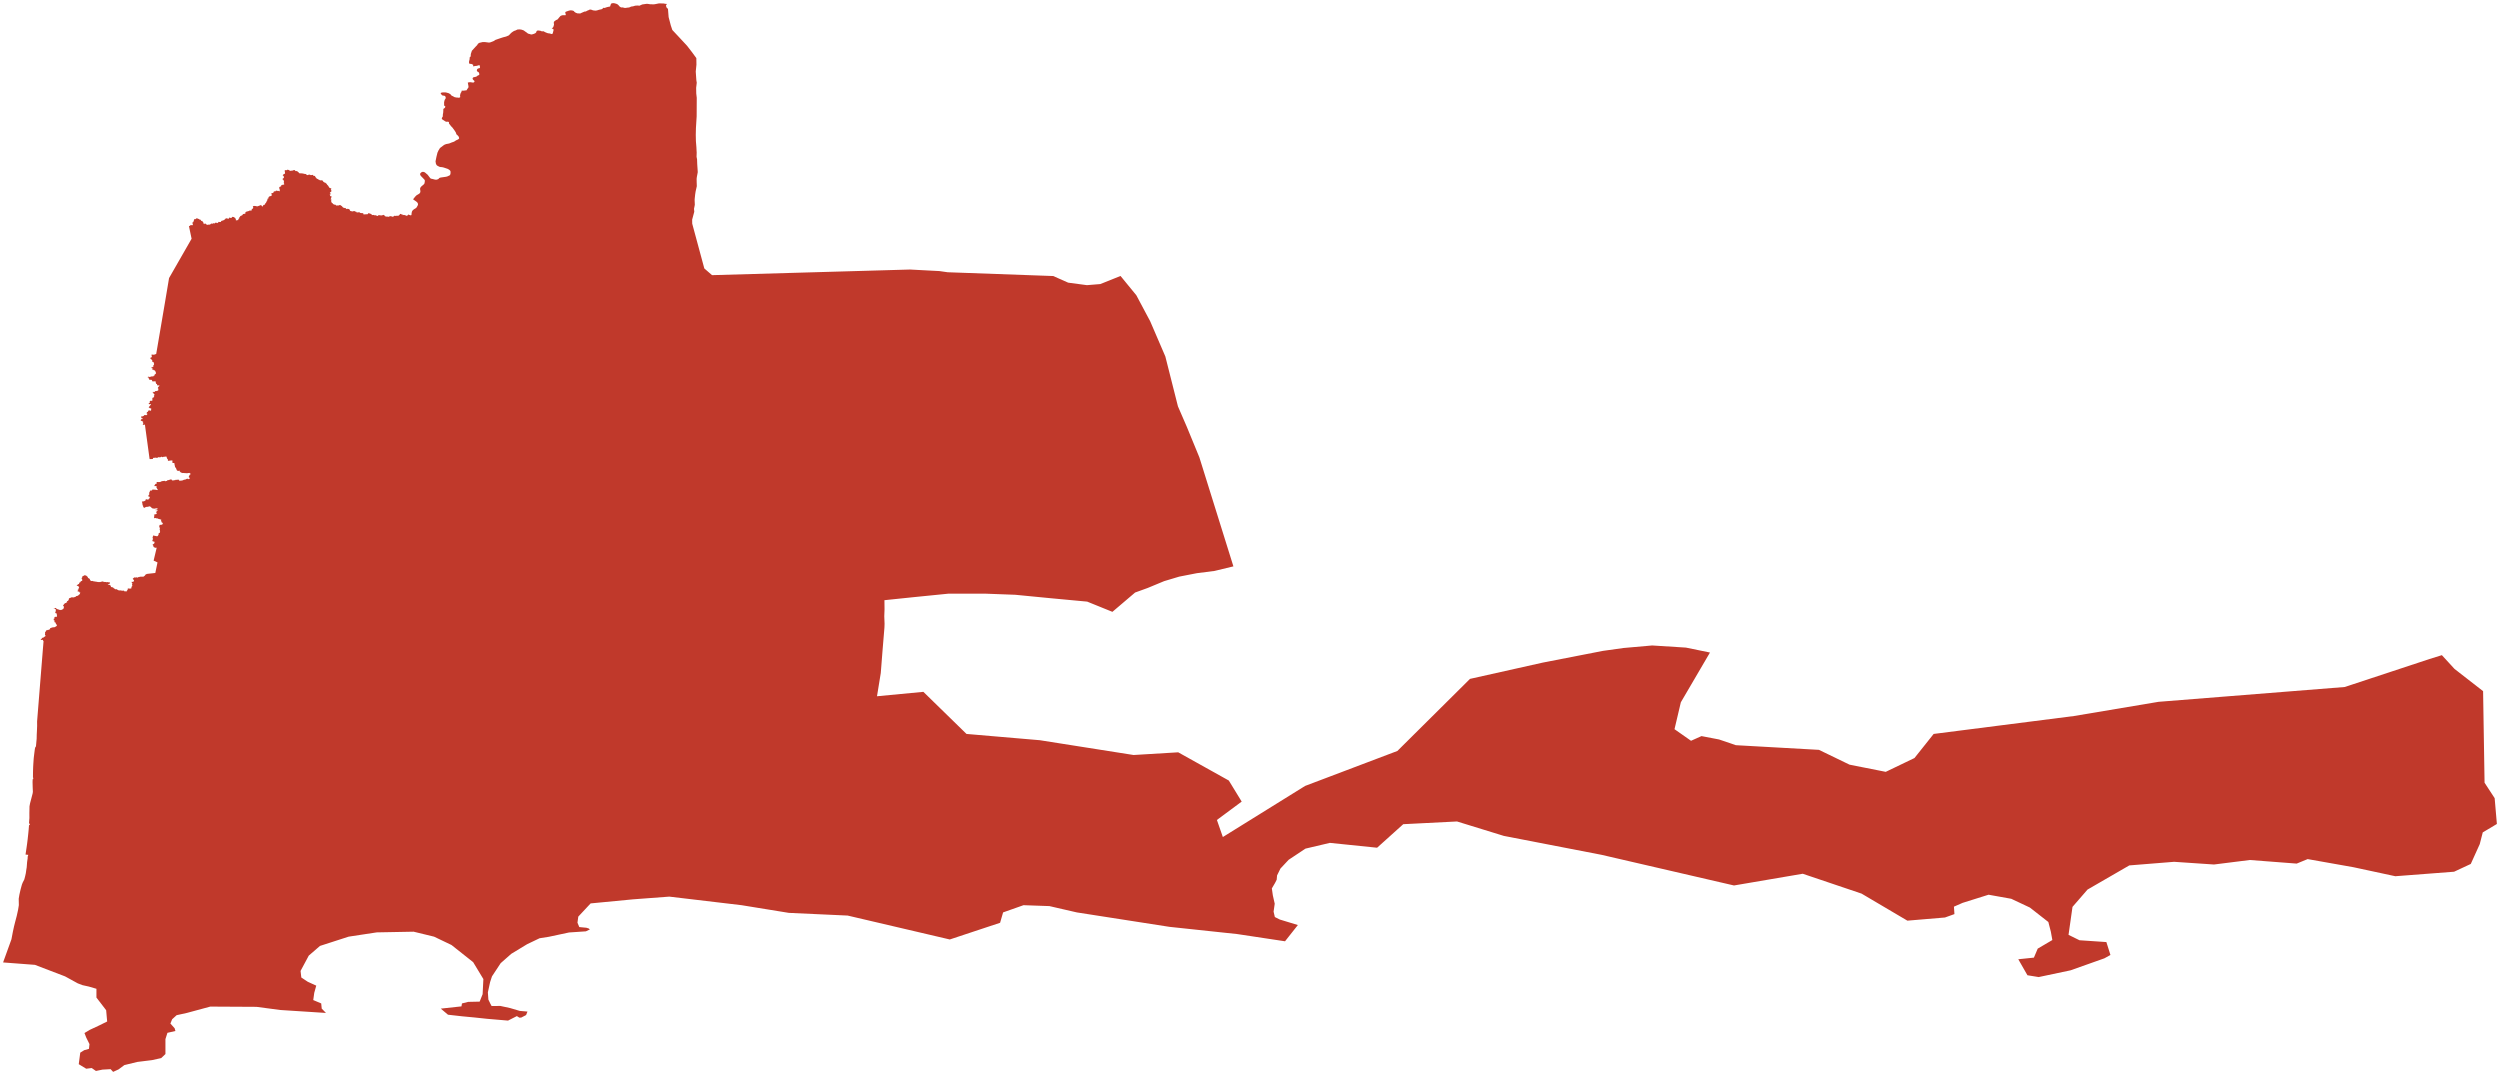 <?xml version="1.0"?>
<svg xmlns="http://www.w3.org/2000/svg" version="1.2" baseProfile="tiny" fill="#f9c113" width="800" height="344" viewBox="0 0 800 344" stroke-linecap="round" stroke-linejoin="round">
<g fill="#c0392b" id="id_259">
<path d="M 4.12 298.16 4.49 296.45 4.85 295.02 5.36 293.08 5.79 291.13 6.03 289.64 5.99 287.59 6.21 286.28 6.59 284.6 7.01 283.07 7.26 282.43 7.78 281.42 8.05 280.38 8.26 279.44 8.4 278.44 8.55 277.52 8.67 275.88 8.85 274.64 8.86 274.01 8.94 274.02 9.03 273.55 8.17 273.46 8.45 271.56 8.65 270.17 8.86 268.5 9.03 266.92 9.17 265.51 9.29 264.02 9.49 264.03 9.55 263.59 9.28 263.54 9.35 262.47 9.41 261.79 9.4 260.28 9.42 259.18 9.44 258.03 9.61 257.1 9.95 255.8 10.28 254.53 10.45 253.87 10.52 253.36 10.46 251.92 10.42 250.31 10.45 249.35 10.61 249.35 10.64 249.05 10.61 248.88 10.54 248.72 10.55 248.5 10.56 247.35 10.57 246.7 10.61 245.46 10.66 244.54 10.7 243.92 10.79 242.65 10.94 241.36 11.13 239.86 11.23 239.27 11.51 238.81 11.73 236.38 11.76 235 11.82 233.83 11.88 232.3 11.87 230.86 13.59 209.42 13.7 208.04 13.94 205.16 13.9 205.15 13.85 205.09 13.78 205.07 13.79 205.03 13.79 205.02 13.78 205.01 13.77 204.98 13.79 204.97 13.79 204.92 13.82 204.92 13.82 204.88 13.8 204.88 13.79 204.86 13.75 204.86 13.77 204.84 13.72 204.8 13.75 204.79 13.74 204.78 13.68 204.75 13.64 204.75 13.63 204.77 13.59 204.76 13.58 204.73 13.51 204.77 13.49 204.77 13.48 204.75 13.49 204.74 13.44 204.71 13.44 204.73 13.43 204.75 13.41 204.73 13.39 204.75 13.37 204.74 13.33 204.76 13.29 204.74 13.26 204.76 13.24 204.76 13.23 204.77 13.12 204.79 13.09 204.69 13.02 204.61 13.02 204.58 13.04 204.57 13.11 204.49 13.16 204.48 13.18 204.46 13.23 204.48 13.36 204.39 13.37 204.34 13.38 204.34 13.4 204.34 13.41 204.3 13.4 204.24 13.41 204.2 13.4 204.15 13.44 204.12 13.52 204.08 13.61 204.11 13.64 204.11 13.63 204.09 13.64 204.09 13.68 204.09 13.68 204.1 13.72 204.09 13.79 204.07 13.83 204.05 13.87 204.04 13.9 204.02 13.94 204.01 13.96 203.99 14.01 203.88 14.05 203.88 14.11 203.84 14.11 203.83 14.15 203.83 14.17 203.81 14.27 203.74 14.28 203.73 14.27 203.72 14.29 203.7 14.34 203.71 14.36 203.68 14.42 203.64 14.43 203.61 14.46 203.61 14.48 203.58 14.53 203.57 14.54 203.55 14.6 203.49 14.59 203.48 14.6 203.47 14.58 203.46 14.59 203.43 14.56 203.43 14.55 203.39 14.49 203.3 14.48 203.23 14.43 203.2 14.39 203.16 14.38 203.09 14.4 203.03 14.4 202.95 14.41 202.9 14.4 202.9 14.43 202.81 14.42 202.75 14.43 202.73 14.42 202.71 14.44 202.61 14.44 202.55 14.44 202.54 14.4 202.47 14.41 202.4 14.4 202.35 14.41 202.35 14.4 202.34 14.42 202.34 14.43 202.3 14.41 202.3 14.42 202.28 14.52 202.28 14.54 202.25 14.59 202.25 14.58 202.15 14.6 202.13 14.59 202.12 14.61 202.08 14.59 202.06 14.6 202.04 14.69 201.97 14.68 201.92 14.7 201.87 14.72 201.85 14.72 201.83 14.73 201.82 14.72 201.8 14.73 201.79 14.76 201.76 14.78 201.73 14.8 201.72 14.84 201.7 14.87 201.71 14.96 201.7 14.98 201.69 14.99 201.7 15.02 201.7 15.04 201.69 15.06 201.69 15.07 201.67 15.14 201.63 15.26 201.6 15.31 201.55 15.35 201.55 15.37 201.56 15.39 201.57 15.4 201.56 15.43 201.59 15.48 201.55 15.49 201.56 15.53 201.54 15.53 201.52 15.59 201.53 15.64 201.51 15.65 201.49 15.69 201.49 15.69 201.5 15.71 201.49 15.74 201.49 15.79 201.43 15.82 201.43 15.82 201.39 15.85 201.38 15.91 201.35 15.96 201.36 16.04 201.33 16.02 201.31 16.02 201.28 16.06 201.25 16.1 201.16 16.07 201.16 16.02 201.11 16.02 201.1 16 201.08 16 201.06 15.99 201.06 15.98 201.03 15.97 201.02 15.99 200.99 16.03 201 16.04 200.99 16.07 200.98 16.18 200.98 16.22 200.96 16.25 200.96 16.31 200.93 16.3 200.91 16.35 200.9 16.37 200.88 16.42 200.89 16.44 200.87 16.56 200.86 16.59 200.85 16.61 200.85 16.69 200.83 16.74 200.79 16.76 200.8 16.81 200.77 16.85 200.79 16.86 200.78 16.85 200.76 16.87 200.76 16.89 200.73 16.9 200.73 16.91 200.7 16.93 200.71 16.92 200.7 16.95 200.68 16.99 200.72 17.05 200.74 17.18 200.74 17.38 200.71 17.41 200.73 17.48 200.72 17.49 200.69 17.52 200.69 17.5 200.68 17.51 200.66 17.53 200.66 17.53 200.64 17.56 200.64 17.64 200.59 17.68 200.58 17.7 200.58 17.72 200.55 17.81 200.53 17.91 200.47 17.91 200.45 17.93 200.42 18.02 200.4 18.05 200.37 18.05 200.36 18.1 200.34 18.09 200.32 18.1 200.31 18.11 200.26 18.12 200.24 18.11 200.23 18.12 200.2 18.14 200.19 18.18 200.2 18.26 200.17 18.22 200.1 18.21 200.06 18.22 200.05 18.17 199.96 18.1 199.97 18.15 199.88 18.14 199.83 18.08 199.81 17.95 199.75 17.93 199.72 17.93 199.71 17.9 199.7 17.91 199.69 17.9 199.68 17.89 199.66 17.87 199.61 17.88 199.51 17.83 199.44 17.85 199.41 17.83 199.37 17.8 199.35 17.79 199.22 17.72 199.16 17.56 199.16 17.53 199.15 17.48 199.08 17.48 199.06 17.47 199.02 17.43 199 17.41 198.94 17.42 198.91 17.43 198.9 17.43 198.88 17.44 198.87 17.44 198.83 17.44 198.82 17.43 198.8 17.41 198.81 17.41 198.79 17.4 198.78 17.48 198.73 17.5 198.69 17.46 198.68 17.46 198.66 17.42 198.54 17.39 198.54 17.39 198.54 17.4 198.53 17.37 198.5 17.34 198.5 17.32 198.47 17.29 198.46 17.28 198.48 17.26 198.48 17.25 198.47 17.21 198.48 17.18 198.46 17.18 198.44 17.14 198.41 17.14 198.39 17.15 198.38 17.17 198.35 17.18 198.35 17.18 198.35 17.19 198.35 17.21 198.29 17.22 198.29 17.23 198.26 17.22 198.22 17.2 198.18 17.17 198.19 17.16 198.14 17.18 198.13 17.19 198.11 17.19 198.04 17.23 198.02 17.24 198 17.23 197.99 17.26 197.97 17.25 197.94 17.24 197.93 17.3 197.9 17.36 197.91 17.39 197.89 17.42 197.88 17.49 197.9 17.51 197.85 17.51 197.8 17.48 197.79 17.45 197.73 17.43 197.71 17.42 197.71 17.42 197.7 17.41 197.69 17.42 197.67 17.42 197.65 17.45 197.64 17.43 197.62 17.45 197.61 17.45 197.59 17.41 197.56 17.41 197.52 17.4 197.51 17.4 197.5 17.42 197.51 17.46 197.47 17.48 197.47 17.5 197.44 17.53 197.45 17.55 197.43 17.54 197.42 17.56 197.39 17.59 197.4 17.61 197.38 17.62 197.39 17.67 197.39 17.67 197.4 17.71 197.4 17.74 197.38 17.78 197.38 17.78 197.37 17.79 197.38 17.8 197.35 17.83 197.35 17.88 197.38 17.93 197.36 17.93 197.34 17.98 197.35 18.06 197.39 18.08 197.4 18.18 197.41 18.2 197.36 18.18 197.35 18.2 197.33 18.2 197.29 18.21 197.26 18.2 197.24 18.21 197.22 18.23 197.16 18.2 197.11 18.2 197.07 18.21 197.02 18.25 196.99 18.23 196.87 18.19 196.84 18.18 196.79 18.1 196.74 18.15 196.66 18.18 196.65 18.2 196.6 18.2 196.58 18.23 196.57 18.23 196.49 18.21 196.44 18.17 196.39 18.12 196.38 18.09 196.32 18.07 196.32 18.09 196.3 18.07 196.29 17.99 196.27 17.95 196.27 17.9 196.27 17.89 196.27 17.87 196.25 17.86 196.26 17.83 196.24 17.81 196.17 17.79 196.17 17.74 196.12 17.72 196.12 17.73 196.05 17.7 196 17.68 195.95 17.66 195.93 17.66 195.92 17.65 195.88 17.65 195.87 17.71 195.84 17.73 195.84 17.75 195.82 17.77 195.82 17.81 195.69 17.79 195.66 17.8 195.62 17.82 195.6 17.82 195.54 17.84 195.46 17.84 195.39 17.86 195.34 17.87 195.24 17.87 195.18 17.85 195.17 17.85 195.15 17.86 195.11 17.86 195.08 17.83 195.04 17.83 195.04 17.81 194.9 17.82 194.89 17.78 194.9 17.75 194.9 17.73 194.92 17.72 194.93 17.7 194.91 17.61 194.89 17.6 194.87 17.55 194.83 17.45 194.8 17.4 194.78 17.39 194.79 17.33 194.75 17.27 194.7 17.25 194.69 17.2 194.65 17.19 194.64 17.18 194.63 17.18 194.59 17.21 194.58 17.25 194.6 17.27 194.6 17.31 194.65 17.37 194.69 17.39 194.68 17.44 194.69 17.45 194.7 17.45 194.68 17.53 194.67 17.53 194.64 17.54 194.63 17.59 194.59 17.67 194.56 17.74 194.56 17.8 194.52 17.85 194.58 17.89 194.58 17.91 194.57 17.94 194.59 17.95 194.67 18 194.7 18.01 194.72 18.06 194.77 18.09 194.77 18.09 194.78 18.19 194.84 18.2 194.87 18.36 194.93 18.45 194.94 18.49 194.97 18.54 194.98 18.61 195 18.63 195 18.66 195.01 18.77 195.04 18.79 195.05 18.84 195.12 18.87 195.13 18.95 195.15 19 195.15 19.01 195.14 19.05 195.14 19.06 195.15 19.04 195.15 19.06 195.15 19.09 195.13 19.14 195.16 19.21 195.21 19.26 195.23 19.31 195.22 19.35 195.19 19.39 195.2 19.44 195.16 19.5 195.16 19.56 195.14 19.59 195.15 19.73 195.15 19.84 195.14 19.94 195.15 19.95 195.12 19.9 195.05 19.91 195.01 19.95 195.01 20.12 194.91 20.14 194.89 20.14 194.87 20.16 194.85 20.16 194.83 20.19 194.82 20.24 194.77 20.28 194.75 20.29 194.76 20.31 194.75 20.38 194.68 20.41 194.67 20.46 194.59 20.46 194.52 20.41 194.46 20.42 194.42 20.41 194.41 20.43 194.32 20.43 194.31 20.42 194.31 20.41 194.28 20.42 194.23 20.41 194.22 20.43 194.2 20.41 194.17 20.43 194.15 20.44 194.13 20.38 194.03 20.37 193.95 20.31 193.93 20.25 193.88 20.22 193.88 20.18 193.86 20.22 193.75 20.22 193.67 20.21 193.65 20.23 193.65 20.26 193.63 20.31 193.57 20.35 193.54 20.39 193.49 20.38 193.47 20.41 193.46 20.45 193.42 20.45 193.4 20.5 193.34 20.5 193.33 20.53 193.3 20.53 193.27 20.57 193.22 20.61 193.18 20.67 193.17 20.72 193.11 20.75 193.12 20.78 193.08 20.8 193.09 20.83 193.07 20.83 193.01 20.87 193.02 20.88 193 20.9 192.99 20.91 192.96 20.92 192.97 20.95 192.96 20.98 192.97 21.03 192.95 21.14 192.98 21.16 192.96 21.16 192.95 21.15 192.92 21.14 192.83 21.17 192.81 21.16 192.79 21.17 192.77 21.22 192.76 21.31 192.77 21.33 192.78 21.36 192.84 21.4 192.8 21.48 192.86 21.49 192.84 21.48 192.84 21.49 192.81 21.47 192.71 21.41 192.61 21.4 192.53 21.5 192.37 21.61 192.33 21.63 192.3 21.65 192.29 21.68 192.3 21.72 192.29 21.74 192.28 21.76 192.29 21.77 192.29 21.8 192.17 21.88 192.13 21.89 192.12 21.91 192.1 21.92 192 21.91 191.98 21.97 191.95 21.97 191.92 22 191.92 22 191.9 21.99 191.88 22.01 191.81 22.03 191.77 22.04 191.75 22.07 191.69 22.05 191.65 22.05 191.6 22.04 191.56 22.14 191.4 22.16 191.44 22.24 191.45 22.27 191.41 22.36 191.37 22.47 191.31 22.54 191.29 22.58 191.29 22.63 191.27 22.77 191.22 22.81 191.19 22.85 191.19 22.86 191.14 22.87 191.14 22.89 191.15 22.91 191.12 22.95 191.13 23 191.11 23.03 191.12 23.06 191.15 23.14 191.16 23.16 191.14 23.24 191.16 23.26 191.15 23.27 191.14 23.34 191.15 23.43 191.15 23.42 191.16 23.44 191.16 23.44 191.15 23.5 191.16 23.62 191.18 23.66 191.16 23.69 191.15 23.72 191.15 23.76 191.1 23.84 191.09 23.94 191.02 23.98 191.02 24.03 191.02 24.07 191.01 24.13 191 24.16 191.02 24.19 191.01 24.18 191.01 24.19 190.99 24.21 191 24.22 190.96 24.25 190.92 24.28 190.91 24.28 190.9 24.3 190.9 24.28 190.88 24.27 190.82 24.28 190.81 24.26 190.79 24.28 190.76 24.29 190.76 24.3 190.79 24.35 190.79 24.37 190.75 24.4 190.74 24.49 190.75 24.5 190.73 24.63 190.74 24.71 190.71 24.79 190.72 24.78 190.72 24.79 190.74 24.83 190.75 24.83 190.7 24.84 190.68 24.81 190.64 24.83 190.6 24.87 190.58 24.9 190.58 24.89 190.57 24.91 190.56 24.95 190.55 25.01 190.55 25.12 190.56 25.1 190.52 25.11 190.5 25.09 190.47 25.11 190.45 25.16 190.44 25.2 190.33 25.24 190.34 25.28 190.34 25.27 190.27 25.28 190.26 25.27 190.24 25.33 190.23 25.42 190.25 25.47 190.2 25.51 190.18 25.49 190.14 25.55 190.08 25.55 190.02 25.57 189.99 25.56 189.94 25.61 189.89 25.62 189.86 25.62 189.83 25.61 189.82 25.61 189.81 25.64 189.78 25.71 189.72 25.74 189.68 25.61 189.63 25.61 189.62 25.53 189.59 25.45 189.58 25.39 189.55 25.38 189.54 25.39 189.47 25.41 189.43 25.41 189.41 25.43 189.4 25.4 189.38 25.4 189.35 25.39 189.35 25.34 189.33 25.3 189.34 25.23 189.32 25.11 189.3 25.06 189.29 25.04 189.25 25.03 189.25 25.01 189.25 24.99 189.26 25 189.26 25 189.27 24.98 189.28 24.89 189.28 24.86 189.27 24.84 189.24 24.86 189.24 24.85 189.21 24.86 189.2 24.85 189.16 24.86 189.14 24.91 189.11 24.96 189.11 24.95 189.08 25.01 189.01 25.01 188.99 25.03 188.97 25.01 188.91 24.89 188.91 24.87 188.92 24.82 188.92 24.79 188.88 24.77 188.83 24.76 188.83 24.76 188.8 24.74 188.8 24.73 188.78 24.78 188.77 25.01 188.74 25.02 188.71 25.08 188.64 25.08 188.57 25.09 188.49 25.13 188.46 25.11 188.45 25.12 188.44 25.12 188.39 25.13 188.38 25.16 188.37 25.17 188.33 25.18 188.23 25.17 188.22 25.25 188.18 25.3 188.17 25.33 188.14 25.33 188.11 25.3 188.05 25.3 188 25.27 187.95 25.26 187.93 25.22 187.9 25.2 187.88 25.23 187.85 25.23 187.82 25.21 187.8 25.24 187.73 25.14 187.68 25.12 187.68 25.11 187.65 25.1 187.65 25.09 187.61 25.04 187.55 24.99 187.54 24.91 187.5 24.83 187.47 24.67 187.46 24.59 187.43 24.54 187.43 24.54 187.4 24.56 187.36 24.56 187.34 24.6 187.31 24.6 187.29 24.63 187.29 24.65 187.27 24.67 187.27 24.68 187.25 24.68 187.25 24.7 187.24 24.67 187.14 24.68 187.13 24.74 187.13 24.84 187.14 24.86 187.1 24.89 187.1 24.93 187.07 24.96 186.96 25.02 186.95 25.06 186.93 25.16 186.92 25.18 186.9 25.34 186.88 25.32 186.86 25.34 186.85 25.33 186.84 25.29 186.83 25.29 186.81 25.27 186.79 25.27 186.78 25.28 186.78 25.35 186.76 25.35 186.7 25.33 186.69 25.32 186.64 25.32 186.6 25.33 186.58 25.36 186.55 25.41 186.52 25.42 186.47 25.46 186.44 25.48 186.38 25.51 186.35 25.58 186.32 25.61 186.33 25.65 186.36 25.7 186.34 25.72 186.25 25.73 186.24 25.74 186.21 25.72 186.19 25.74 186.17 25.8 186.08 25.85 186.06 25.87 186.06 25.9 186.05 25.9 186.02 25.9 186.01 25.99 185.95 26.02 185.94 26.08 185.89 26.16 185.9 26.23 185.91 26.28 185.89 26.3 185.82 26.3 185.75 26.37 185.72 26.32 185.69 26.3 185.68 26.28 185.7 26.25 185.68 26.25 185.67 26.35 185.48 26.34 185.45 26.31 185.44 26.27 185.38 26.24 185.37 26.24 185.35 26.2 185.33 26.2 185.31 26.18 185.3 26.15 185.24 26.15 185.23 26.13 185.19 26.13 185.19 26.12 185.16 26.1 185.15 26.1 185.14 26.08 185.12 26.09 185.1 26.11 185.09 26.12 185.07 26.15 185.08 26.19 185.04 26.13 184.92 26.15 184.91 26.21 184.9 26.23 184.89 26.25 184.88 26.27 184.86 26.27 184.83 26.28 184.84 26.33 184.75 26.33 184.69 26.27 184.67 26.27 184.65 26.29 184.65 26.28 184.59 26.29 184.58 26.3 184.55 26.29 184.49 26.37 184.47 26.4 184.43 26.41 184.44 26.44 184.43 26.54 184.41 26.55 184.39 26.54 184.38 26.6 184.33 26.64 184.33 26.66 184.29 26.64 184.28 26.71 184.24 26.78 184.25 26.85 184.24 26.94 184.25 26.95 184.23 26.99 184.09 26.96 184.06 27.01 184.06 27.01 184.03 27.05 184.03 27.14 184.07 27.27 184.09 27.44 184.18 27.5 184.18 27.59 184.2 27.69 184.27 27.69 184.3 27.72 184.36 27.81 184.38 27.85 184.41 27.86 184.43 27.92 184.45 27.96 184.52 28 184.56 28.01 184.62 28.05 184.7 28.18 184.82 28.16 184.91 28.17 184.93 28.17 184.96 28.18 184.99 28.28 184.99 28.33 185.03 28.38 185.04 28.39 185.06 28.43 185.06 28.53 185.12 28.54 185.14 28.59 185.15 28.61 185.17 28.61 185.19 28.69 185.25 28.68 185.26 28.7 185.27 28.69 185.31 28.7 185.33 28.69 185.35 28.73 185.36 28.74 185.38 28.76 185.39 28.78 185.43 28.81 185.43 28.81 185.5 28.79 185.52 28.79 185.54 28.81 185.54 28.81 185.61 28.84 185.61 28.83 185.62 28.88 185.68 28.91 185.74 29.01 185.79 29.04 185.82 29.06 185.85 29.09 185.86 29.16 185.91 29.21 185.91 29.25 185.93 29.26 185.92 29.39 185.92 29.46 185.9 29.48 185.9 29.48 185.91 29.51 185.91 29.52 185.9 29.53 185.9 29.54 185.91 29.59 185.9 29.59 185.89 29.61 185.89 29.63 185.91 29.64 185.9 29.66 185.9 29.72 185.96 29.73 185.95 29.75 185.97 29.79 185.96 29.82 185.96 29.89 186.02 29.91 186.02 29.92 186.03 29.96 186.03 30 186.03 30.03 186.04 30.1 186.03 30.15 186.01 30.17 186.04 30.23 186.06 30.32 186.08 30.37 186.11 30.41 186.11 30.43 186.12 30.44 186.11 30.46 186.12 30.51 186.13 30.51 186.12 30.53 186.12 30.54 186.11 30.56 186.11 30.63 186.1 30.75 186.11 30.78 186.1 30.81 186.15 30.85 186.17 30.97 186.17 31.02 186.19 31.04 186.18 31.11 186.21 31.22 186.22 31.32 186.25 31.36 186.25 31.39 186.27 31.46 186.25 31.55 186.27 31.57 186.25 31.6 186.24 31.71 186.23 31.78 186.24 31.8 186.23 31.83 186.25 31.91 186.26 31.91 186.27 31.95 186.28 32.01 186.28 32.05 186.25 32.07 186.25 32.16 186.22 32.21 186.22 32.3 186.18 32.34 186.15 32.41 186.16 32.42 186.15 32.45 186.16 32.47 186.16 32.5 186.16 32.56 186.12 32.6 186.12 32.6 186.11 32.65 186.09 32.64 186.09 32.64 186.08 32.68 186.05 32.71 186.05 32.78 186.02 32.78 186.06 32.79 186.06 32.8 186.09 32.88 186.09 32.88 186.11 32.91 186.13 32.97 186.11 33.01 186.15 33.01 186.17 33.04 186.16 33.07 186.18 33.11 186.18 33.13 186.17 33.13 186.15 33.15 186.13 33.19 186.11 33.19 186.13 33.21 186.15 33.21 186.17 33.28 186.2 33.33 186.2 33.33 186.21 33.34 186.21 33.36 186.22 33.4 186.22 33.49 186.24 33.56 186.23 33.59 186.23 33.61 186.22 33.64 186.22 33.68 186.24 33.8 186.23 33.81 186.22 33.83 186.24 33.91 186.23 33.92 186.25 33.95 186.26 33.96 186.27 34 186.27 34.05 186.28 34.1 186.33 34.18 186.31 34.24 186.31 34.29 186.29 34.34 186.29 34.4 186.27 34.5 186.25 34.58 186.3 34.63 186.29 34.68 186.29 34.7 186.33 34.79 186.38 34.8 186.37 34.81 186.37 34.82 186.36 34.87 186.36 34.88 186.35 34.9 186.35 34.93 186.34 34.97 186.35 34.99 186.36 35.04 186.38 35.07 186.38 35.12 186.36 35.19 186.37 35.19 186.44 35.2 186.47 35.18 186.51 35.19 186.52 35.17 186.54 35.18 186.59 35.22 186.62 35.22 186.68 35.19 186.72 35.18 186.72 35.18 186.76 35.13 186.72 35.1 186.72 35.09 186.73 35.05 186.75 35.04 186.74 35.03 186.75 35.01 186.75 35.01 186.77 34.98 186.81 34.98 186.82 34.97 186.81 34.89 186.84 34.88 186.86 34.88 186.87 34.86 186.9 34.81 186.91 34.79 186.91 34.77 186.92 34.68 186.94 34.72 186.96 34.71 186.97 34.68 186.98 34.64 186.97 34.63 186.98 34.6 186.98 34.53 186.97 34.53 186.98 34.48 186.98 34.51 187.01 34.51 187.06 34.58 187.11 34.72 187.14 34.77 187.13 34.81 187.14 34.89 187.12 34.96 187.12 34.98 187.16 35.01 187.17 35.03 187.17 35.11 187.21 35.14 187.22 35.15 187.23 35.17 187.22 35.2 187.23 35.21 187.27 35.24 187.28 35.26 187.29 35.35 187.28 35.39 187.31 35.43 187.32 35.44 187.33 35.39 187.36 35.34 187.37 35.35 187.39 35.35 187.47 35.45 187.57 35.47 187.61 35.45 187.65 35.47 187.68 35.51 187.68 35.51 187.72 35.54 187.79 35.55 187.82 35.59 187.86 35.64 187.89 35.68 187.89 35.73 187.89 35.78 187.86 35.8 187.87 35.84 187.89 35.86 187.92 35.92 187.94 36 187.91 36.04 187.92 36.06 187.95 36.13 187.97 36.21 187.99 36.25 188.02 36.26 188.07 36.27 188.09 36.26 188.12 36.31 188.16 36.3 188.19 36.41 188.22 36.46 188.25 36.49 188.26 36.52 188.29 36.55 188.3 36.56 188.31 36.61 188.34 36.62 188.38 36.65 188.38 36.7 188.43 36.71 188.44 36.71 188.45 36.76 188.46 36.78 188.5 36.83 188.54 36.88 188.55 36.9 188.57 36.92 188.55 37.05 188.57 37.09 188.56 37.12 188.53 37.15 188.53 37.17 188.51 37.22 188.5 37.28 188.57 37.34 188.59 37.36 188.61 37.42 188.61 37.51 188.65 37.56 188.7 37.59 188.71 37.63 188.74 37.67 188.79 37.78 188.81 37.82 188.84 37.9 188.87 37.93 188.89 37.96 188.89 37.98 188.92 38.03 188.92 38.1 188.94 38.1 188.93 38.15 188.95 38.18 188.94 38.17 188.93 38.19 188.93 38.24 188.94 38.41 188.93 38.47 188.93 38.49 188.92 38.52 188.92 38.64 188.94 38.64 188.95 38.7 188.96 38.93 189 38.99 188.99 39.02 189.01 39.06 189 39.12 189.02 39.15 189.02 39.2 189.04 39.28 189.04 39.35 189.01 39.37 189.02 39.4 189 39.47 189 39.5 188.99 39.54 189.01 39.59 189 39.63 189.01 39.63 189.02 39.7 189.03 39.74 189.08 39.73 189.15 39.76 189.15 39.75 189.18 39.76 189.21 39.85 189.21 39.94 189.23 40.09 189.22 40.22 189.22 40.34 189.22 40.4 189.23 40.55 189.25 40.58 189.24 40.57 189.17 40.59 189.12 40.58 189.1 40.59 189.07 40.57 189.05 40.58 189.02 40.64 189.02 40.71 188.95 40.75 188.81 40.76 188.81 40.77 188.79 40.76 188.75 40.78 188.74 40.81 188.75 40.84 188.72 40.88 188.71 40.9 188.69 40.9 188.67 40.86 188.64 40.88 188.63 40.9 188.54 40.85 188.5 40.83 188.45 40.85 188.44 40.85 188.43 40.92 188.4 40.91 188.35 40.93 188.32 40.96 188.33 41.02 188.3 41.04 188.3 41.08 188.33 41.12 188.32 41.14 188.29 41.16 188.29 41.2 188.3 41.24 188.34 41.29 188.34 41.37 188.37 41.38 188.35 41.42 188.33 41.49 188.34 41.51 188.36 41.56 188.35 41.71 188.36 41.8 188.33 41.81 188.31 41.83 188.3 41.9 188.31 41.97 188.29 42.02 188.27 42.06 188.27 42.05 188.18 42.07 188.15 42.08 188.14 42.08 188.13 42.04 188.12 42.03 188.07 42.04 188.05 42.08 188.04 42.07 188.02 42.1 188.02 42.09 187.99 42.07 187.98 42.08 187.96 42.11 187.96 42.09 187.93 42.06 187.93 42.02 187.9 42.04 187.87 42.03 187.84 42.01 187.82 42.05 187.8 42.06 187.78 42.12 187.78 42.13 187.77 42.18 187.7 42.19 187.64 42.22 187.64 42.24 187.61 42.28 187.58 42.28 187.56 42.3 187.55 42.32 187.49 42.35 187.43 42.36 187.4 42.35 187.38 42.33 187.33 42.28 187.27 42.28 187.25 42.3 187.23 42.26 187.19 42.22 187.16 42.22 187.14 42.27 187.07 42.29 187 42.28 186.97 42.29 186.95 42.27 186.9 42.32 186.89 42.34 186.87 42.36 186.83 42.37 186.83 42.37 186.78 42.4 186.73 42.37 186.73 42.37 186.71 42.35 186.71 42.33 186.66 42.27 186.65 42.29 186.63 42.27 186.6 42.27 186.6 42.22 186.6 42.19 186.55 42.17 186.5 42.18 186.42 42.15 186.39 42.15 186.35 42.17 186.33 42.12 186.29 42.13 186.23 42.12 186.2 42.17 186.18 42.28 186.2 42.29 186.19 42.35 186.16 42.43 186.18 42.44 186.19 42.54 186.21 42.59 186.19 42.57 186.13 42.6 186.08 42.7 186.08 42.72 186.08 42.73 186.1 42.78 186.12 42.81 186.07 42.79 186.03 42.86 185.98 42.87 185.94 42.89 185.93 42.9 185.9 42.88 185.86 42.83 185.83 42.84 185.81 42.83 185.79 42.85 185.76 42.84 185.74 42.84 185.71 42.83 185.69 42.84 185.66 42.87 185.63 42.87 185.59 42.86 185.57 42.89 185.51 42.84 185.5 42.79 185.5 42.74 185.48 42.71 185.48 42.68 185.5 42.58 185.48 42.56 185.45 42.55 185.32 42.52 185.3 42.48 185.17 42.51 185.16 42.57 185.08 42.57 185.06 42.59 185.07 42.61 185.06 42.68 185.04 42.68 185 42.7 185 42.76 184.97 42.83 184.9 42.83 184.88 42.81 184.87 42.87 184.85 42.94 184.81 42.98 184.81 43 184.8 43.05 184.79 43.18 184.73 43.21 184.76 43.25 184.77 43.26 184.79 43.27 184.81 43.34 184.82 43.44 184.81 43.55 184.78 43.59 184.77 43.59 184.76 43.64 184.73 43.68 184.73 43.73 184.76 43.9 184.76 43.97 184.84 44.01 184.83 44.04 184.84 44.07 184.82 44.14 184.83 44.18 184.79 44.2 184.75 44.19 184.73 44.25 184.69 44.25 184.66 44.31 184.66 44.34 184.64 44.39 184.66 44.48 184.65 44.51 184.67 44.59 184.67 44.65 184.63 44.68 184.58 44.74 184.54 44.92 184.57 44.95 184.54 44.97 184.54 44.99 184.52 45.03 184.52 45.06 184.53 45.08 184.55 45.1 184.55 45.2 184.55 45.25 184.53 45.3 184.54 45.34 184.54 45.38 184.52 45.45 184.54 45.53 184.53 45.57 184.54 45.63 184.54 45.7 184.55 45.72 184.53 45.8 184.53 45.82 184.51 45.91 184.49 45.97 184.49 46.03 184.51 46.14 184.35 46.18 184.31 46.25 184.29 46.3 184.25 46.34 184.24 46.34 184.21 46.36 184.18 46.37 184.12 46.4 184.1 46.42 184.07 46.49 184.02 46.54 184.02 46.54 183.96 46.55 183.92 46.58 183.87 46.62 183.85 46.63 183.81 46.65 183.81 46.68 183.78 46.72 183.77 46.8 183.78 46.91 183.69 46.99 183.66 47.1 183.65 47.15 183.62 47.21 183.63 47.23 183.64 47.28 183.62 49.7 183.35 50.4 179.97 49.16 179.4 50.14 175.25 50.1 175.27 49.98 175.26 49.95 175.26 49.92 175.27 49.88 175.28 49.84 175.27 49.77 175.31 49.75 175.31 49.71 175.3 49.68 175.27 49.69 175.27 49.64 175.26 49.6 175.24 49.54 175.19 49.5 175.18 49.45 175.21 49.43 175.2 49.4 175.17 49.29 175.12 49.18 175.03 49.19 175.02 49.14 174.97 49.13 174.94 49.1 174.92 49.11 174.89 49.09 174.86 49.11 174.83 49.1 174.83 49.1 174.8 49.07 174.78 49.07 174.74 49.04 174.71 49.05 174.68 49.05 174.67 49.06 174.61 49.04 174.59 49.06 174.56 49.02 174.52 48.98 174.51 48.97 174.5 48.89 174.46 48.88 174.42 48.9 174.41 48.89 174.37 48.87 174.33 48.87 174.31 48.89 174.25 48.89 174.24 48.87 174.24 48.88 174.18 48.99 174.13 49.08 174.12 49.11 174.11 49.15 174.11 49.22 174.09 49.25 174.01 49.24 173.95 49.21 173.91 49.25 173.88 49.3 173.87 49.3 173.85 49.37 173.84 49.47 173.84 49.47 173.74 49.49 173.74 49.5 173.71 49.49 173.7 49.49 173.69 49.43 173.67 49.41 173.66 49.41 173.64 49.44 173.63 49.43 173.6 49.4 173.57 49.41 173.52 49.44 173.51 49.44 173.49 49.42 173.43 49.43 173.4 49.41 173.36 49.43 173.35 49.44 173.34 49.34 173.34 49.28 173.32 49.2 173.32 49.15 173.32 49.12 173.29 49.03 173.24 49 173.22 48.95 173.23 48.9 173.27 48.88 173.26 48.86 173.18 48.82 173.14 48.8 173.08 48.81 173.07 48.8 173.06 48.8 173.05 48.82 173.04 48.8 173.03 48.8 173 48.76 172.99 48.75 172.98 48.76 172.98 48.72 172.95 48.74 172.92 48.76 172.92 48.77 172.9 48.8 172.89 48.81 172.87 48.81 172.86 48.78 172.85 48.76 172.76 48.83 172.75 48.85 172.72 48.88 172.72 48.89 172.71 48.9 172.69 48.91 172.67 48.89 172.67 48.88 172.66 48.9 172.65 48.87 172.65 48.9 172.58 48.93 172.55 48.95 172.56 48.97 172.56 48.98 172.52 49 172.5 48.99 172.49 49.01 172.49 49.04 172.47 49.02 172.45 48.99 172.45 48.97 172.46 48.95 172.47 48.94 172.47 48.91 172.48 48.92 172.45 48.91 172.45 48.92 172.43 48.89 172.43 48.89 172.41 48.92 172.39 48.94 172.36 48.94 172.34 48.96 172.33 48.95 172.31 48.94 172.31 48.89 172.28 48.92 172.25 48.87 172.24 48.85 172.13 48.8 172.02 48.83 171.99 48.82 171.98 48.83 171.97 48.86 171.97 48.86 171.96 48.84 171.95 48.86 171.92 48.85 171.89 48.88 171.84 48.92 171.81 48.97 171.79 48.99 171.8 48.98 171.77 49 171.76 48.94 171.73 48.94 171.71 48.91 171.68 48.9 171.67 48.88 171.64 48.89 171.63 48.86 171.6 48.88 171.59 48.9 171.57 48.97 171.55 49.04 171.42 49.05 171.42 49.06 171.38 49.06 171.37 49.09 171.36 49.11 171.34 49.17 171.33 49.22 171.35 49.23 171.36 49.26 171.37 49.26 171.38 49.39 171.4 49.44 171.44 49.45 171.47 49.52 171.49 49.54 171.5 49.6 171.51 49.61 171.49 49.66 171.48 49.74 171.49 49.77 171.52 49.86 171.52 49.91 171.54 49.96 171.54 49.96 171.56 50.07 171.6 50.08 171.61 50.08 171.59 50.11 171.57 50.14 171.57 50.2 171.59 50.25 171.59 50.33 171.63 50.36 171.6 50.36 171.57 50.41 171.54 50.42 171.52 50.45 171.5 50.48 171.5 50.49 171.47 50.54 171.44 50.55 171.42 50.58 171.38 50.61 171.37 50.61 171.32 50.63 171.31 50.63 171.26 50.64 171.25 50.63 171.24 50.65 171.23 50.66 171.22 50.71 171.19 50.74 171.19 50.74 171.13 50.76 171.09 50.76 171.06 50.73 171.02 50.74 171.01 50.73 170.96 50.71 170.91 50.7 170.84 50.71 170.8 50.77 170.78 50.8 170.74 50.8 170.68 50.83 170.65 50.91 170.59 50.96 170.59 50.99 170.56 51.04 170.54 51.13 170.49 51.17 170.41 51.18 170.37 51.16 170.33 51.17 170.29 51.18 170.29 51.19 170.27 51.26 170.2 51.25 170.17 51.19 170.13 51.17 170.09 51.14 170.06 51.17 170.05 51.18 170 51.19 169.95 51.17 169.89 51.18 169.86 51.17 169.86 51.17 169.83 51.16 169.82 51.2 169.7 51.19 169.66 51.17 169.62 51.13 169.6 51.1 169.57 51.07 169.56 51.03 169.55 51.07 169.52 51.08 169.48 51.08 169.46 51.05 169.44 51.05 169.4 51.11 169.41 51.12 169.4 51.18 169.4 51.18 169.38 51.16 169.36 51.16 169.35 51.13 169.34 51.14 169.32 51.13 169.31 51.15 169.28 51.13 169.27 51.15 169.21 51.2 169.14 51.14 169.13 51.12 169.1 51.13 169 51.14 168.96 51.17 168.93 51.17 168.89 51.14 168.88 51.11 168.83 51.09 168.83 51.09 168.81 51.02 168.77 50.99 168.76 50.97 168.72 50.97 168.67 50.94 168.66 50.98 168.62 50.97 168.61 50.98 168.57 50.97 168.56 50.94 168.55 50.93 168.52 50.95 168.47 51.01 168.43 51.03 168.39 51.01 168.36 50.97 168.35 50.98 168.34 50.95 168.31 50.95 168.27 50.98 168.24 51.02 168.22 51.03 168.15 51.07 168.13 51.05 168.12 51.05 168.1 51.08 168.1 51.11 168.03 51.15 167.97 51.15 167.93 51.29 167.95 51.39 167.93 51.46 167.94 51.49 167.96 51.54 167.95 51.62 167.92 51.67 167.92 51.75 167.9 51.77 167.88 51.84 167.87 51.87 167.85 51.88 167.83 51.94 167.79 51.96 167.74 52.11 167.7 52.18 167.7 52.21 167.68 52.16 167.64 52.13 167.54 52.11 167.54 52.09 167.52 52.09 167.5 52.06 167.48 52 167.46 51.97 167.41 51.99 167.32 51.99 167.28 51.88 167.22 51.82 167.16 51.72 167.12 51.66 167.12 51.65 167.1 51.64 167.08 51.67 167.05 51.67 167.03 51.66 167.03 51.64 167 51.74 166.98 51.73 166.93 51.69 166.92 51.68 166.86 51.67 166.84 51.61 166.84 51.6 166.8 51.56 166.74 51.52 166.71 51.51 166.69 51.52 166.63 51.55 166.62 51.53 166.58 51.55 166.57 51.55 166.53 51.6 166.51 51.6 166.46 51.63 166.37 51.62 166.33 51.54 166.28 51.48 166.24 51.44 166.25 51.42 166.23 51.39 166.23 51.34 166.21 51.2 166.17 51.11 166.15 51.09 166.16 51.07 166.12 51.01 166.1 50.93 166.09 50.81 166.05 50.7 166.06 50.62 166.04 50.6 165.95 50.6 165.93 50.59 165.92 50.47 165.92 50.43 165.89 50.23 165.88 50.16 165.85 50.13 165.85 50.11 165.88 50.07 165.88 49.99 165.86 49.95 165.83 49.93 165.83 49.88 165.8 49.73 165.77 49.65 165.77 49.63 165.75 49.6 165.75 49.49 165.87 49.44 165.86 49.43 165.82 49.44 165.82 49.42 165.78 49.32 165.72 49.33 165.7 49.26 165.64 49.29 165.54 49.31 165.49 49.34 165.47 49.33 165.45 49.32 165.45 49.33 165.41 49.32 165.38 49.34 165.32 49.32 165.28 49.34 165.24 49.34 165.2 49.4 165.1 49.45 164.96 49.36 164.93 49.35 164.92 49.28 164.91 49.28 164.86 49.3 164.85 49.29 164.83 49.31 164.81 49.29 164.79 49.26 164.75 49.24 164.74 49.23 164.71 49.3 164.68 49.47 164.66 49.55 164.63 49.59 164.64 49.67 164.62 49.71 164.59 49.72 164.54 49.82 164.52 49.98 164.53 49.99 164.52 49.99 164.49 50.06 164.48 50.06 164.47 50.13 164.48 50.12 164.31 50.14 164.27 50.14 164.2 50.1 164.15 50.1 164.12 50.07 164.06 50.07 164.03 50.03 163.97 50.04 163.94 49.89 163.95 49.88 163.91 49.91 163.88 50.05 163.85 50.08 163.78 50.06 163.78 50.07 163.72 50.07 163.67 50.1 163.67 50.13 163.61 50.15 163.61 50.16 163.59 50.15 163.58 50.22 163.55 50.25 163.56 50.29 163.49 50.31 163.49 50.31 163.48 50.37 163.44 50.4 163.45 50.44 163.42 50.43 163.37 50.47 163.29 50.47 163.26 50.14 163.26 49.92 163.24 49.73 163.24 49.66 163.23 49.7 163.21 49.73 163.16 49.79 163.15 49.81 163.11 50 163.08 50.08 163.08 50.18 163.07 50.31 163.05 50.31 163.01 50.3 162.98 50.37 162.93 50.36 162.9 50.37 162.86 50.39 162.85 50.35 162.78 50.37 162.77 50.36 162.7 50.35 162.69 50.37 162.66 50.35 162.59 50.3 162.59 50.25 162.63 50.21 162.64 50.21 162.65 50.19 162.65 50.18 162.67 50.17 162.67 50.15 162.64 50.06 162.65 50.05 162.67 50.02 162.66 50.01 162.66 49.97 162.69 49.93 162.69 49.93 162.7 49.91 162.69 49.88 162.71 49.85 162.7 49.82 162.67 49.78 162.66 49.69 162.7 49.68 162.72 49.62 162.75 49.59 162.77 49.49 162.75 49.42 162.78 49.4 162.77 49.34 162.75 49.3 162.76 49.2 162.74 49.16 162.71 49.08 162.73 49.03 162.75 49 162.74 48.93 162.75 48.85 162.71 48.81 162.71 48.8 162.73 48.78 162.69 48.8 162.68 48.81 162.64 48.8 162.62 48.78 162.62 48.69 162.63 48.66 162.57 48.6 162.56 48.63 162.54 48.58 162.52 48.55 162.54 48.49 162.53 48.44 162.45 48.41 162.4 48.39 162.36 48.4 162.35 48.37 162.33 48.37 162.3 48.38 162.26 48.36 162.25 48.35 162.26 48.32 162.26 48.24 162.21 48.16 162.19 48.12 162.14 48.08 162.11 48.07 162.08 48.06 162.06 48.01 162.06 47.92 162.01 47.82 162.03 47.78 162.06 47.71 162.08 47.69 162.1 47.6 162.1 47.52 162.09 47.51 162.11 47.48 162.13 47.43 162.13 47.39 162.16 47.23 162.15 47.08 162.23 46.97 162.18 46.95 162.17 46.79 162.23 46.67 162.25 46.63 162.28 46.4 162.37 46.38 162.39 46.25 162.4 46.24 162.51 46.25 162.53 46.21 162.55 46.18 162.55 46.15 162.53 46.13 162.53 46.09 162.52 46.05 162.5 46 162.49 46.01 162.38 45.96 162.31 45.85 162.23 45.85 162.15 45.84 162.15 45.84 162.12 45.81 162.08 45.82 162.07 45.78 162.01 45.76 161.9 45.83 161.87 45.82 161.86 45.81 161.83 45.74 161.8 45.69 161.81 45.65 161.73 45.66 161.69 45.67 161.69 45.66 161.67 45.68 161.64 45.65 161.6 45.62 161.61 45.61 161.6 45.59 161.58 45.61 161.53 45.59 161.48 45.61 161.39 45.61 161.2 45.55 161.15 45.53 161.1 45.52 161.07 45.53 161.02 45.52 160.97 45.52 160.94 45.51 160.93 45.51 160.87 45.47 160.76 45.47 160.68 45.46 160.63 45.42 160.57 45.42 160.55 45.4 160.5 45.43 160.5 45.44 160.48 45.48 160.47 45.53 160.44 45.56 160.47 45.6 160.49 45.64 160.49 45.7 160.48 45.84 160.47 45.91 160.44 45.97 160.43 46.02 160.4 46.04 160.37 46.06 160.37 46.06 160.36 46.1 160.37 46.18 160.35 46.27 160.37 46.28 160.35 46.28 160.32 46.34 160.25 46.36 160.25 46.37 160.22 46.52 160.15 46.54 160.12 46.59 160.12 46.59 160.09 46.6 160.09 46.64 160.07 46.63 160.06 46.64 160 46.62 159.96 46.58 159.92 46.58 159.9 46.56 159.89 46.56 159.87 46.6 159.84 46.61 159.83 46.63 159.82 46.65 159.81 46.69 159.83 46.71 159.77 46.76 159.77 46.8 159.78 46.85 159.76 46.85 159.77 46.87 159.77 46.87 159.78 46.94 159.8 46.99 159.79 47.05 159.81 47.05 159.8 47.15 159.81 47.16 159.89 47.25 159.89 47.33 159.84 47.4 159.82 47.45 159.82 47.51 159.79 47.55 159.76 47.63 159.77 47.66 159.74 47.65 159.71 47.66 159.69 47.64 159.67 47.65 159.66 47.64 159.65 47.65 159.64 47.64 159.62 47.65 159.59 47.63 159.56 47.64 159.53 47.77 159.48 47.79 159.45 47.82 159.47 47.86 159.47 47.89 159.45 47.94 159.43 47.94 159.31 47.96 159.31 47.95 159.3 47.98 159.24 47.9 159.18 47.84 159.08 47.8 159.03 47.82 159 47.83 159 47.83 158.97 47.82 158.97 47.81 158.93 47.79 158.91 47.78 158.88 47.73 158.87 47.7 158.88 47.61 158.88 47.58 158.92 47.56 158.93 47.53 158.94 47.47 158.94 47.49 158.88 47.48 158.87 47.5 158.83 47.49 158.81 47.51 158.78 47.52 158.75 47.47 158.68 47.42 158.67 47.45 158.63 47.46 158.59 47.47 158.58 47.48 158.55 47.57 158.5 47.57 158.47 47.61 158.46 47.62 158.44 47.64 158.38 47.66 158.37 47.65 158.33 47.64 158.32 47.66 158.3 47.65 158.29 47.72 158.28 47.72 158.25 47.76 158.25 47.81 158.17 47.77 158.14 47.76 158.05 47.75 158.05 47.75 158.04 47.71 158.04 47.71 158.02 47.72 158.02 47.73 157.99 47.82 157.97 47.84 157.96 47.79 157.9 47.79 157.89 47.74 157.86 47.67 157.85 47.68 157.8 47.71 157.79 47.71 157.78 47.73 157.78 47.76 157.76 47.76 157.74 47.73 157.73 47.73 157.71 47.72 157.64 47.73 157.63 47.72 157.58 47.74 157.57 47.75 157.52 47.83 157.52 47.94 157.53 47.93 157.49 47.93 157.37 47.93 157.34 47.95 157.32 47.93 157.31 47.91 157.3 47.91 157.27 47.95 157.25 47.97 157.21 47.95 157.17 47.96 157.14 47.97 157.11 47.97 157.06 48 157.01 47.99 156.97 48.05 156.97 48.15 156.99 48.5 157.02 48.5 156.98 48.53 156.92 48.53 156.88 48.63 156.86 48.72 156.85 48.71 156.82 48.74 156.76 48.73 156.72 48.77 156.66 48.77 156.64 48.8 156.64 48.99 156.67 49.15 156.68 49.21 156.67 49.36 156.68 49.41 156.69 49.45 156.69 49.6 156.72 49.67 156.71 49.9 156.72 50.03 156.75 50.1 156.8 50.29 156.8 50.42 156.83 50.46 156.81 50.46 156.76 50.45 156.69 50.47 156.62 50.46 156.58 50.46 156.56 50.39 156.54 50.36 156.52 50.26 156.48 50.26 156.47 50.21 156.44 50.18 156.41 50.19 156.36 50.23 156.32 50.29 156.29 50.3 156.24 50.32 156.22 50.27 156.18 50.21 156.15 50.19 156.13 50.13 156.12 50.02 156.11 50.03 156.04 50.07 156.02 50.09 156 50.1 155.9 50.08 155.85 50.09 155.83 50.11 155.81 50.1 155.78 50.12 155.74 50.12 155.68 50.09 155.68 50.05 155.59 50.05 155.55 49.88 155.54 49.84 155.55 49.76 155.55 49.74 155.56 49.68 155.56 49.48 155.56 49.44 155.54 49.41 155.49 49.42 155.39 49.44 155.3 49.47 155.25 49.55 155.17 49.62 155.05 49.67 155 49.69 154.94 49.7 154.93 49.72 154.95 49.74 154.95 49.75 154.92 49.73 154.88 49.74 154.84 49.94 154.84 50.07 154.82 50.14 154.8 50.14 154.72 50.11 154.7 50.12 154.65 50.09 154.59 50.09 154.54 50.12 154.41 50.16 154.27 50.31 154.24 50.42 154.23 50.52 154.24 50.54 154.25 50.61 154.25 50.66 154.27 50.74 154.27 50.77 154.26 50.87 154.27 50.92 154.26 50.99 154.26 51.07 154.24 51.14 154.26 51.15 154.24 51.22 154.23 51.24 154.21 51.27 154.21 51.26 154.2 51.28 154.19 51.32 154.19 51.35 154.18 51.42 154.18 51.45 154.15 51.56 154.12 51.64 154.12 51.71 153.96 51.86 153.94 51.98 153.96 52.12 153.95 52.15 153.92 52.21 153.93 52.23 153.92 52.3 153.92 52.39 153.91 52.51 153.87 52.55 153.88 52.61 153.86 52.61 153.81 52.65 153.86 52.7 153.86 52.73 153.94 52.82 153.95 52.84 153.96 52.83 153.98 52.83 153.99 52.87 154.01 52.89 154.01 52.96 153.98 53 153.98 53.12 153.94 53.18 153.93 53.27 153.9 53.31 153.9 53.34 153.92 53.35 153.9 53.42 153.87 53.44 153.87 53.48 153.82 53.52 153.81 53.53 153.78 53.53 153.7 53.59 153.66 53.65 153.66 53.69 153.64 53.72 153.61 53.74 153.65 53.76 153.67 53.78 153.67 53.84 153.65 53.86 153.63 53.91 153.63 53.99 153.62 54.02 153.6 54.09 153.58 54.1 153.56 54.2 153.55 54.21 153.54 54.26 153.55 54.25 153.54 54.3 153.53 54.4 153.47 54.44 153.47 54.44 153.45 54.51 153.44 54.53 153.46 54.67 153.4 54.72 153.43 54.82 153.43 54.86 153.45 54.89 153.46 54.93 153.51 54.98 153.53 55.02 153.66 55.02 153.69 55.03 153.72 55.07 153.72 55.25 153.74 55.29 153.73 55.33 153.74 55.38 153.73 55.49 153.73 55.58 153.71 55.63 153.71 55.73 153.68 55.77 153.69 55.84 153.65 55.87 153.66 55.87 153.64 55.93 153.67 55.98 153.65 56.06 153.65 56.13 153.63 56.16 153.61 56.15 153.59 56.19 153.56 56.23 153.51 56.27 153.51 56.35 153.53 56.49 153.56 56.57 153.55 56.67 153.51 56.69 153.52 56.78 153.51 56.84 153.53 56.89 153.5 56.95 153.53 56.99 153.51 57.05 153.51 57.24 153.52 57.27 153.53 57.29 153.56 57.31 153.67 57.29 153.74 57.29 153.77 57.43 153.8 57.5 153.81 57.54 153.83 57.61 153.84 57.68 153.84 57.71 153.82 57.79 153.81 57.86 153.79 57.87 153.79 57.89 153.78 57.92 153.8 58.07 153.75 58.12 153.76 58.19 153.83 58.25 153.84 58.31 153.8 58.35 153.73 58.38 153.71 58.49 153.67 58.5 153.64 58.52 153.66 58.68 153.63 58.69 153.61 58.73 153.6 58.74 153.56 58.79 153.55 58.82 153.53 58.84 153.53 58.93 153.49 59.01 153.49 59.05 153.5 59.07 153.49 59.12 153.48 59.16 153.51 59.25 153.48 59.38 153.42 59.42 153.41 59.44 153.38 59.48 153.36 59.65 153.3 59.68 153.27 59.69 153.24 59.75 153.24 59.93 153.21 59.98 153.21 60.05 153.19 60.09 153.19 60.11 153.21 60.16 153.2 60.19 153.23 60.21 153.26 60.21 153.35 60.29 153.33 60.33 153.35 60.39 153.28 60.42 153.26 60.45 153.26 60.48 153.27 60.5 153.26 60.54 153.22 60.56 153.21 60.59 153.16 60.63 153.12 60.7 153.12 60.71 153.11 60.74 153.12 60.78 153.07 60.76 153.04 60.78 153.03 60.77 153.02 60.78 152.99 60.77 152.93 60.74 152.92 60.71 152.91 60.68 152.9 60.65 152.89 60.63 152.87 60.58 152.86 60.49 152.77 60.43 152.73 60.4 152.69 60.4 152.65 60.39 152.63 60.44 152.52 60.47 152.49 60.45 152.47 60.48 152.47 60.44 152.4 60.5 152.35 60.52 152.27 60.55 152.21 60.54 152.2 60.56 152.17 60.59 152.16 60.65 152.1 60.68 152.1 60.68 152.05 60.67 152.04 60.66 152.03 60.67 152.01 60.67 151.94 60.76 151.92 60.77 151.89 60.76 151.88 60.79 151.86 60.8 151.84 60.81 151.86 60.87 151.86 60.9 151.84 60.92 151.84 60.94 151.77 60.95 151.77 60.98 151.76 60.95 151.7 60.95 151.63 60.95 151.57 60.9 151.55 60.87 151.45 60.84 151.45 60.84 151.42 60.73 151.45 60.71 151.4 60.72 151.32 60.66 151.33 60.59 151.36 60.56 151.36 60.56 151.38 60.53 151.37 60.52 151.39 60.47 151.38 60.39 151.35 60.36 151.36 60.31 151.35 60.26 151.35 60.25 151.38 60.23 151.39 60.21 151.38 60.19 151.41 60.14 151.39 60.06 151.41 60.04 151.41 60.02 151.42 59.97 151.42 59.95 151.41 59.9 151.43 59.76 151.44 59.51 151.39 59.49 151.4 59.43 151.42 59.41 151.43 59.32 151.41 59.31 151.39 59.26 151.39 59.22 151.38 59.17 151.38 59.16 151.39 59.08 151.38 58.98 151.41 58.92 151.37 58.8 151.36 58.76 151.37 58.64 151.34 58.61 151.34 58.52 151.39 58.49 151.39 58.47 151.37 58.43 151.37 58.38 151.33 58.26 151.33 58.18 151.29 58.12 151.27 58.09 151.28 58.08 151.26 58.01 151.25 58 151.23 57.89 151.19 57.88 151.15 57.82 151.12 57.75 151.09 57.67 151.09 57.64 150.92 57.59 150.89 57.52 150.89 57.51 150.82 57.49 150.81 57.49 150.78 57.51 150.74 57.47 150.72 57.46 150.66 57.45 150.64 57.48 150.59 57.33 150.59 57.26 150.64 57.12 150.69 57.09 150.72 56.98 150.66 56.9 150.68 56.88 150.67 56.73 150.64 56.72 150.58 56.74 150.53 56.63 150.5 56.61 150.51 56.59 150.48 56.3 149.77 56.03 149.46 55.83 148.51 55.81 148.28 55.79 148.19 55.72 148.16 55.66 148.15 55.58 148.16 55.5 148.15 55.46 148.16 55.35 148.16 55.27 148.17 55.24 148.15 55.19 148 55.16 147.98 55.14 147.92 55.18 147.8 55.2 147.74 55.21 147.71 55.17 147.68 55.16 147.66 55.17 147.65 55.16 147.59 55.14 147.58 55.13 147.56 55.14 147.51 55.17 147.49 55.16 147.45 55.17 147.43 55.16 147.42 55.17 147.4 55.16 147.33 55.02 147.33 54.94 147.35 54.89 147.34 54.72 147.36 54.69 147.34 54.68 147.36 54.56 147.36 54.5 147.38 54.46 147.37 54.43 147.4 54.38 147.4 54.37 147.42 54.3 147.41 54.21 147.41 54.11 147.43 54.05 147.43 53.97 147.44 53.87 147.48 53.84 147.47 53.8 147.48 53.78 147.39 53.71 147.25 53.71 147.23 53.68 147.22 53.68 147.2 53.69 147.2 53.68 147.19 53.7 147.18 53.69 147.15 53.72 147.13 53.68 147.08 53.69 147.03 53.76 147.02 53.79 147.01 53.78 147 53.79 146.99 53.77 146.98 53.78 146.97 53.74 146.96 53.72 146.91 53.7 146.92 53.66 146.9 53.64 146.91 53.61 146.9 53.57 146.84 53.53 146.84 53.44 146.82 53.45 146.79 53.47 146.7 53.52 146.65 53.44 146.61 53.43 146.58 53.44 146.56 53.42 146.56 53.38 146.5 53.38 146.41 53.34 146.39 53.33 146.25 53.37 146.15 53.22 146.14 53.11 146.12 53.03 146.08 52.98 146.1 52.96 146.09 52.93 146.11 52.85 146.12 52.83 146.15 52.78 146.17 52.65 146.17 52.62 146.16 52.6 146.11 52.56 146.11 52.54 146.12 52.51 146.16 52.4 146.18 52.3 146.18 52.24 146.2 52.21 146.23 52.13 146.24 52.12 146.29 52.09 146.31 51.96 146.28 51.84 146.2 51.78 146.15 51.73 146.16 51.72 146.15 51.6 146.18 51.59 146.19 51.56 146.2 51.53 146.22 51.51 146.27 51.49 146.29 51.42 146.29 51.4 146.31 51.39 146.3 51.32 146.31 51.26 146.3 51.21 146.32 51.1 146.34 50.94 146.33 50.91 146.34 50.83 146.31 50.78 146.33 50.68 146.31 50.56 146.3 50.53 146.34 50.5 146.35 50.47 146.4 50.44 146.5 50.38 146.51 50.23 146.51 50.06 146.49 49.97 146.49 49.94 146.48 49.88 146.44 49.84 146.45 49.83 146.44 49.76 146.46 49.71 146.44 49.62 146.49 49.54 146.48 49.46 146.5 49.42 146.49 49.36 146.51 49.32 146.49 49.2 146.52 49.04 146.5 49.03 146.54 48.98 146.6 48.97 146.65 48.92 146.76 48.92 146.84 48.92 146.87 48.89 146.9 48.87 146.88 48.85 146.88 48.84 146.87 48.67 146.88 48.61 146.89 48.57 146.87 48.52 146.89 48.48 146.91 48.43 146.89 48.32 146.91 48.18 146.9 48.08 146.92 48.03 146.9 48.01 146.91 47.96 146.91 47.87 146.89 46.41 136.17 46.4 136.06 46.42 136.04 46.43 135.99 46.4 135.98 46.38 135.94 46.34 135.93 46.23 135.94 46.21 135.87 46.18 135.85 46.1 135.87 46.08 135.89 46.08 135.93 46.09 135.96 45.96 135.93 45.94 135.97 45.87 135.99 45.79 135.98 45.72 135.98 45.65 135.89 45.67 135.86 45.79 135.83 45.81 135.73 45.84 135.65 45.82 135.59 45.8 135.58 45.86 135.5 45.79 135.38 45.8 135.35 45.68 135.31 45.66 135.29 45.71 135.2 45.74 135.2 45.8 135.16 45.83 135.16 45.84 134.99 45.67 134.96 45.63 134.83 45.62 134.8 45.55 134.79 45.51 134.74 45.45 134.74 45.34 134.72 45.3 134.73 45.24 134.72 45.2 134.71 45.09 134.7 45.01 134.7 44.99 134.69 44.95 134.68 44.98 134.67 45.01 134.63 45.02 134.61 45.08 134.56 45.18 134.52 45.22 134.49 45.21 134.44 45.17 134.42 45.17 134.4 45.14 134.37 45.11 134.37 45.11 134.36 45.11 134.33 45.07 134.29 45.09 134.24 45.15 134.23 45.16 134.18 45.19 134.18 45.21 134.15 45.26 134.15 45.37 134.16 45.39 134.07 45.43 134.07 45.43 134.09 45.55 134.12 45.59 134.1 45.66 134.09 45.67 134.03 45.72 133.98 45.65 133.95 45.61 133.9 45.55 133.86 45.41 133.82 45.37 133.82 45.35 133.81 45.28 133.8 45.29 133.77 45.27 133.65 45.22 133.64 45.21 133.62 45.23 133.59 45.21 133.56 45.18 133.57 45.17 133.57 45.16 133.54 45.18 133.52 45.19 133.45 45.16 133.42 45.2 133.37 45.22 133.32 45.21 133.31 45.23 133.3 45.24 133.25 45.28 133.26 45.31 133.21 45.38 133.21 45.43 133.25 45.46 133.25 45.49 133.23 45.56 133.24 45.57 133.26 45.6 133.25 45.63 133.25 45.7 133.22 45.71 133.21 45.75 133.18 45.76 133.14 45.87 133.16 45.9 133.14 45.9 133.1 45.92 133.08 45.95 133.09 45.99 133.05 46.01 133.05 46.05 133.02 46.06 133 46.08 133 46.1 132.94 46.09 132.89 46.09 132.84 46.19 132.87 46.23 132.83 46.28 132.85 46.36 132.81 46.4 132.85 46.44 132.84 46.46 132.82 46.48 132.82 46.5 132.81 46.53 132.83 46.57 132.82 46.6 132.84 46.67 132.84 46.68 132.82 46.71 132.81 46.83 132.86 46.91 132.86 46.97 132.72 47.06 132.74 47.07 132.71 47.04 132.7 47.05 132.69 47.05 132.67 47.07 132.66 47.05 132.65 47.07 132.64 47.08 132.62 47.09 132.62 47.08 132.6 47.14 132.58 47.15 132.56 47.14 132.52 47.13 132.51 47.14 132.5 47.14 132.47 47.1 132.44 47.13 132.4 47.12 132.36 47.13 132.35 47.07 132.31 47 132.32 46.99 132.33 46.97 132.33 46.93 132.31 46.88 132.28 46.87 132.26 46.89 132.22 46.91 132.18 46.93 132.19 46.95 132.16 46.94 132.14 46.98 132.15 47 132.11 46.95 132.08 46.95 132.05 46.94 132.05 46.94 132 47.01 132.01 47.01 131.95 47.02 131.93 47.01 131.92 47.02 131.89 47.04 131.88 47.07 131.85 47.11 131.85 47.11 131.84 47.13 131.85 47.2 131.86 47.21 131.84 47.23 131.83 47.24 131.81 47.29 131.82 47.34 131.78 47.36 131.79 47.41 131.75 47.4 131.71 47.44 131.69 47.38 131.68 47.26 131.63 47.28 131.59 47.3 131.54 47.43 131.55 47.44 131.52 47.49 131.5 47.52 131.5 47.55 131.47 47.57 131.39 47.55 131.34 47.51 131.33 47.52 131.25 47.77 131.3 47.79 131.33 47.86 131.35 47.94 131.38 48.07 131.42 48.16 131.41 48.26 131.43 48.29 131.41 48.28 131.4 48.29 131.34 48.36 131.3 48.35 131.25 48.36 131.23 48.36 131.11 48.36 131.09 48.34 131.08 48.33 131.02 48.37 131.02 48.37 131.01 48.4 131.01 48.38 130.99 48.39 130.92 48.38 130.89 48.42 130.87 48.41 130.85 48.43 130.83 48.42 130.82 48.43 130.82 48.43 130.79 48.41 130.78 48.34 130.78 48.35 130.73 48.34 130.69 48.28 130.67 48.29 130.69 48.26 130.7 48.24 130.7 48.2 130.65 48.03 130.66 47.95 130.65 47.9 130.58 47.9 130.54 47.86 130.52 47.87 130.51 47.78 130.49 47.76 130.47 47.68 130.45 47.65 130.41 47.65 130.4 47.64 130.37 47.59 130.32 47.61 130.31 47.6 130.26 47.63 130.21 47.7 130.22 47.7 130.2 47.72 130.18 47.73 130.15 47.7 130.11 47.71 130.09 47.76 130.04 47.79 130.04 47.9 130 47.88 129.96 47.95 129.95 47.98 129.93 48 129.86 48.04 129.87 48.07 129.82 48.12 129.82 48.16 129.8 48.17 129.78 48.1 129.75 48.08 129.73 48.08 129.72 48.05 129.71 48.05 129.69 48.03 129.68 47.99 129.67 47.95 129.64 47.96 129.61 47.95 129.57 48.04 129.58 48.14 129.57 48.22 129.57 48.27 129.53 48.26 129.5 48.31 129.47 48.31 129.44 48.29 129.4 48.23 129.38 48.23 129.34 48.2 129.32 48.17 129.27 48.15 129.28 48.05 129.28 48.03 129.29 47.97 129.28 47.98 129.3 47.96 129.32 47.93 129.32 47.92 129.37 47.85 129.36 47.86 129.34 47.81 129.31 47.77 129.34 47.72 129.33 47.64 129.31 47.63 129.29 47.6 129.28 47.59 129.21 47.59 129.06 47.63 129.06 47.64 129.04 47.65 129.04 47.65 129.02 47.67 129.01 47.73 129.02 47.74 128.99 47.72 128.99 47.73 128.96 47.71 128.94 47.71 128.9 47.75 128.9 47.77 128.89 47.86 128.9 47.89 128.89 47.92 128.87 47.93 128.89 47.94 128.9 47.97 128.86 47.94 128.83 47.96 128.8 47.97 128.74 47.99 128.73 48.01 128.7 47.95 128.64 47.89 128.61 47.88 128.58 47.84 128.55 47.88 128.54 47.89 128.49 47.92 128.46 47.97 128.46 48.03 128.41 48 128.4 47.98 128.38 48 128.37 48 128.35 47.96 128.33 48.06 128.3 48.1 128.26 48.15 128.26 48.18 128.25 48.21 128.27 48.23 128.25 48.31 128.23 48.46 128.24 48.52 128.26 48.58 128.26 48.61 128.27 48.62 128.29 48.65 128.31 48.67 128.26 48.7 128.25 48.72 128.2 48.71 128.14 48.72 128.14 48.77 128.11 48.76 128.03 48.72 127.99 48.69 127.98 48.73 127.95 48.8 127.92 48.85 127.84 48.81 127.82 48.72 127.79 48.73 127.74 48.7 127.71 48.71 127.69 48.73 127.68 48.73 127.67 48.74 127.65 48.73 127.63 48.75 127.62 48.76 127.58 48.78 127.58 48.77 127.54 48.78 127.5 48.76 127.48 48.77 127.43 48.76 127.39 48.76 127.3 48.78 127.29 48.81 127.3 48.88 127.31 48.9 127.27 48.95 127.26 48.97 127.26 49.02 127.31 49.06 127.3 49.05 127.27 49.08 127.23 49.19 127.18 49.14 127.11 49.15 127.05 49.19 127.04 49.23 126.99 49.25 126.99 49.34 126.98 49.36 126.95 49.36 126.92 49.29 126.84 49.28 126.8 49.28 126.76 49.29 126.76 49.3 126.76 49.32 126.71 49.28 126.67 49.23 126.64 49.22 126.6 49.23 126.59 49.26 126.59 49.26 126.57 49.24 126.57 49.26 126.55 49.35 126.56 49.36 126.54 49.41 126.5 49.41 126.46 49.35 126.43 49.35 126.41 49.36 126.38 49.39 126.37 49.41 126.34 49.4 126.32 49.41 126.31 49.39 126.27 49.4 126.23 49.39 126.21 49.46 126.19 49.45 126.17 49.43 126.14 49.42 126.1 49.32 126.1 49.3 126.05 49.19 126.03 49.13 126.04 49.1 126.02 49.09 125.94 49.17 125.9 49.13 125.84 49.13 125.8 49.15 125.77 49.16 125.73 49.18 125.71 49.08 125.7 49.07 125.69 48.94 125.67 48.9 125.65 48.94 125.59 48.92 125.57 48.86 125.55 48.84 125.53 48.87 125.48 48.87 125.44 48.9 125.41 48.96 125.38 49.02 125.4 49.07 125.39 49.11 125.41 49.1 125.42 49.11 125.44 49.15 125.45 49.21 125.44 49.26 125.41 49.28 125.41 49.31 125.39 49.36 125.4 49.4 125.37 49.43 125.4 49.5 125.4 49.59 125.35 49.59 125.33 49.64 125.28 49.63 125.25 49.66 125.21 49.66 125.16 49.7 125.15 49.75 125.11 49.89 125.12 49.96 125.15 50.05 125.15 50.14 125.12 50.17 125.09 50.28 125.04 50.52 125.01 50.62 124.98 50.62 124.92 50.61 124.9 50.62 124.86 50.62 124.84 50.65 124.79 50.68 124.69 50.64 124.69 50.63 124.65 50.6 124.6 50.63 124.6 50.7 124.6 50.69 124.53 50.7 124.5 50.65 124.5 50.64 124.46 50.66 124.46 50.64 124.43 50.66 124.36 50.63 124.32 50.61 124.3 50.63 124.27 50.58 124.26 50.52 124.25 50.51 124.24 50.5 124.19 50.46 124.17 50.46 124.14 50.52 124.11 50.57 124.03 50.61 123.95 50.6 123.91 50.61 123.88 50.66 123.84 50.67 123.81 50.77 123.77 50.81 123.74 50.82 123.65 50.84 123.64 50.86 123.6 50.95 123.55 51 123.54 51.03 123.46 51.09 123.41 51.08 123.36 51.06 123.36 51.04 123.35 51.01 123.35 50.99 123.37 50.99 123.38 50.91 123.4 50.89 123.37 50.86 123.37 50.83 123.34 50.8 123.34 50.78 123.31 50.67 123.32 50.63 123.29 50.6 123.31 50.54 123.32 50.42 123.32 50.42 123.32 50.39 123.31 50.3 123.28 50.26 123.25 50.26 123.24 50.31 123.2 50.28 123.19 50.27 123.13 50.24 123.11 50.24 123.06 50.27 123.02 50.26 122.99 50.27 122.95 50.26 122.92 50.21 122.88 50.05 122.89 49.9 122.88 49.91 122.84 49.97 122.72 49.97 122.63 49.98 122.62 49.99 122.57 49.82 122.53 49.82 122.5 49.79 122.47 49.79 122.45 49.82 122.43 49.85 122.37 49.87 122.35 49.91 122.34 49.88 122.3 49.88 122.27 49.84 122.23 49.83 122.17 49.8 122.15 49.77 122.09 49.77 122.07 49.78 122.01 49.74 122.03 49.7 122.04 49.65 122 49.58 121.99 49.52 122.01 49.48 122.04 49.42 122.03 49.32 122.05 49.22 122.04 49.15 122.05 49.04 122.05 48.97 122.01 48.87 122.03 48.8 122.01 48.72 122.01 48.71 121.98 48.64 121.96 48.66 121.89 48.68 121.85 48.67 121.82 48.66 121.78 48.59 121.74 48.61 121.71 48.66 121.67 48.67 121.61 48.54 121.57 48.52 121.55 48.36 121.55 48.22 121.53 48.2 121.54 48.13 121.54 48.07 121.55 48.04 121.54 47.95 121.54 47.87 121.51 47.82 121.48 47.77 121.47 47.74 121.48 47.72 121.47 47.7 121.32 47.72 121.31 47.73 121.26 47.72 121.25 47.73 121.24 47.71 121.2 47.67 121.2 47.66 121.19 47.65 121.12 47.61 121.08 47.59 121.04 47.58 121.03 47.51 121.04 47.49 121 47.51 120.97 47.53 120.96 47.51 120.93 47.53 120.86 47.52 120.84 47.52 120.79 47.3 120.74 47.23 120.69 47.21 120.66 47.24 120.66 47.3 120.62 47.35 120.61 47.35 120.54 47.65 120.57 47.83 120.63 47.88 120.62 48 120.65 48.03 120.63 48.05 120.56 48.11 120.54 48.2 120.56 48.28 120.54 48.35 120.55 48.36 120.53 48.4 120.51 48.47 120.45 48.48 120.42 48.52 120.41 48.6 120.45 48.77 120.47 48.83 120.45 48.83 120.43 48.85 120.42 48.95 120.43 49.14 120.42 49.13 120.39 49.13 120.34 49.18 120.31 49.18 120.27 49.2 120.25 49.19 120.21 49.23 120.19 49.38 120.18 49.47 120.12 49.48 120.06 49.47 120.03 49.48 119.96 49.5 119.86 49.5 119.81 49.54 119.79 49.61 119.78 49.64 119.74 49.7 119.71 49.7 119.68 49.69 119.67 49.72 119.63 49.79 119.65 49.87 119.7 49.9 119.71 49.94 119.71 49.94 119.67 49.9 119.65 49.89 119.54 49.88 119.53 49.88 119.52 49.87 119.47 49.83 119.41 49.85 119.38 49.87 119.35 49.89 119.28 49.91 119.26 49.91 119.23 49.89 119.21 49.9 119.18 49.88 119.12 49.75 119.08 49.75 119.05 49.77 119.02 49.79 118.94 49.77 118.88 49.72 118.86 49.7 118.84 49.69 118.81 49.7 118.79 49.7 118.74 49.69 118.74 49.7 118.72 49.68 118.68 49.59 118.67 49.61 118.55 49.58 118.55 49.55 118.54 49.53 118.53 49.51 118.51 49.37 118.52 49.31 118.54 49.28 118.5 49.24 118.49 49.23 118.44 49.2 118.44 49.15 118.4 49.14 118.39 49.13 118.38 49.14 118.37 49.11 118.33 49.05 118.32 48.99 118.27 48.91 118.27 48.85 118.28 48.78 118.22 48.66 118.21 48.7 118.04 48.78 117.99 48.87 118 48.89 117.98 48.87 117.94 48.88 117.92 48.84 117.91 48.84 117.89 48.82 117.88 48.81 117.85 48.79 117.84 48.72 117.84 48.69 117.81 48.7 117.8 48.48 117.79 48.46 117.75 48.47 117.74 48.46 117.71 48.42 117.69 48.37 117.68 48.4 117.63 48.39 117.62 48.41 117.61 48.43 117.58 48.48 117.58 48.51 117.57 48.57 117.6 48.66 117.59 48.7 117.51 48.73 117.51 48.79 117.47 48.8 117.43 48.89 117.43 49.06 117.45 49.07 117.41 49.15 117.44 49.15 117.37 49.12 117.36 49.09 117.29 49.06 117.27 49.05 117.24 49.02 117.24 49 117.26 48.92 117.25 48.88 117.24 48.88 117.21 48.88 117.19 48.98 117.19 48.99 117.15 49.02 117.15 49.02 117.12 49.05 117.02 49.11 116.96 49.12 116.89 49.16 116.83 49.2 116.77 49.24 116.75 49.26 116.76 49.29 116.65 49.28 116.63 49.29 116.57 49.29 116.52 49.31 116.49 49.32 116.48 49.3 116.47 49.32 116.43 49.28 116.41 49.25 116.36 49.23 116.36 49.27 116.24 49.26 116.14 49.27 116.13 49.27 116.08 49.26 116.06 49.24 116.06 49.19 116.02 49.16 116.02 49.13 115.95 49.1 115.92 49.08 115.91 49.03 115.84 48.98 115.81 48.92 115.81 48.89 115.79 48.82 115.79 48.82 115.79 48.78 115.8 48.76 115.77 48.74 115.76 48.72 115.74 48.7 115.74 48.67 115.72 48.7 115.68 48.75 115.55 48.75 115.48 48.7 115.44 48.68 115.4 48.71 115.33 48.73 115.32 48.73 115.29 48.65 115.2 48.65 115.19 48.63 115.18 48.61 115.19 48.58 115.18 48.54 115.13 48.52 115.11 48.47 115 48.42 114.99 48.36 114.94 48.32 114.93 48.28 114.91 48.19 114.88 48.17 114.84 48.17 114.83 48.15 114.82 48.15 114.8 48.14 114.58 48.12 114.5 48.14 114.5 48.16 114.47 48.19 114.44 48.27 114.43 48.33 114.4 48.37 114.37 48.42 114.37 48.44 114.38 48.51 114.36 48.5 114.32 48.52 114.28 48.52 114.25 48.48 114.23 48.48 114.21 48.5 114.15 48.53 114.15 48.55 114.14 48.58 114.12 48.57 114.1 48.59 114.09 48.59 114.08 48.62 114.08 48.64 114.06 48.64 114 48.61 113.96 48.55 113.86 48.56 113.83 48.54 113.81 48.53 113.76 48.51 113.76 48.5 113.74 48.45 113.66 48.49 113.62 48.48 113.6 48.49 113.55 48.51 113.55 48.51 113.52 48.53 113.5 48.57 113.49 48.58 113.44 48.63 113.41 48.65 113.41 48.69 113.45 48.71 113.45 48.71 113.46 48.73 113.46 48.78 113.5 48.87 113.5 48.9 113.47 48.97 113.48 49.01 113.53 49.08 113.56 49.13 113.51 49.16 113.5 49.26 113.44 49.36 113.49 49.42 113.46 49.53 113.46 49.68 113.36 49.72 113.36 49.81 113.33 49.88 113.3 49.93 113.29 49.99 113.24 51.13 106.56 52.79 96.79 54.1 88.98 61.31 76.4 60.46 72.35 60.69 72.32 60.83 72.14 60.9 72.07 60.98 72.08 61.05 72.08 61.11 72.06 61.26 72.07 61.35 72.02 61.4 72.01 61.43 72.02 61.47 72.07 61.48 72.09 61.51 72.09 61.55 72.07 61.57 72.07 61.59 72.05 61.67 72.04 61.67 72.02 61.7 72 61.71 71.78 61.66 71.61 61.63 71.58 61.61 71.52 61.62 71.45 61.59 71.41 61.58 71.36 61.58 71.27 61.59 71.23 61.68 71.14 61.75 71.11 61.8 71.12 61.81 71.11 61.85 71.06 61.85 71.01 61.88 70.97 61.91 70.95 61.9 70.92 61.91 70.9 61.93 70.88 61.94 70.83 61.96 70.81 61.97 70.78 61.95 70.77 61.95 70.74 61.97 70.7 62 70.69 62.05 70.6 62.06 70.55 62.04 70.53 62.02 70.49 62.03 70.46 62.23 70.11 62.57 70.05 62.58 70.19 62.65 70.19 62.7 70.05 62.7 70.02 62.68 70.02 62.68 70 62.71 69.99 62.87 69.86 62.88 69.86 62.91 69.85 62.92 69.85 63 69.89 63 69.9 63.05 69.91 63.06 69.92 63.07 69.9 63.1 69.92 63.13 69.92 63.14 69.91 63.15 69.91 63.16 69.89 63.21 69.89 63.25 69.89 63.26 69.91 63.34 69.99 63.4 70.03 63.43 70.04 63.45 70.05 63.6 70.04 63.69 70.09 63.72 70.14 63.75 70.19 63.86 70.23 63.91 70.22 63.94 70.23 63.92 70.24 63.93 70.28 63.97 70.32 63.98 70.33 64.01 70.31 64.05 70.32 64.08 70.31 64.17 70.33 64.22 70.31 64.24 70.31 64.26 70.33 64.27 70.45 64.3 70.48 64.32 70.56 64.34 70.59 64.33 70.64 64.35 70.66 64.37 70.7 64.4 70.7 64.43 70.69 64.47 70.7 64.55 70.69 64.61 70.65 64.69 70.68 64.73 70.72 64.73 70.77 64.74 70.78 64.8 70.85 64.8 70.91 64.9 70.95 64.92 70.99 64.99 71.05 65 71.07 64.99 71.12 65.04 71.18 65.06 71.21 65.1 71.24 65.1 71.27 65.11 71.31 65.11 71.37 65.12 71.4 65.15 71.41 65.15 71.46 65.15 71.5 65.17 71.51 65.17 71.56 65.18 71.62 65.2 71.66 65.26 71.67 65.28 71.73 65.35 71.73 65.39 71.63 65.41 71.63 65.46 71.61 65.5 71.56 65.52 71.51 65.61 71.5 65.64 71.51 65.66 71.49 65.69 71.5 65.7 71.5 65.72 71.56 65.76 71.57 65.77 71.62 65.79 71.63 65.85 71.66 65.88 71.65 65.93 71.67 65.94 71.69 66 71.77 66.01 71.78 66 71.79 66.01 71.82 66.06 71.81 66.14 71.84 66.15 71.94 66.17 71.93 66.26 71.94 66.35 71.91 66.38 71.93 66.43 71.96 66.45 71.96 66.47 71.94 66.5 71.94 66.55 71.94 66.61 71.96 66.66 71.94 66.7 71.89 66.77 71.88 66.8 71.83 66.83 71.82 66.86 71.8 66.88 71.8 66.88 71.82 66.91 71.88 66.95 71.87 66.97 71.88 66.98 71.91 67.05 71.91 67.11 71.88 67.13 71.84 67.17 71.83 67.33 71.8 67.33 71.74 67.36 71.74 67.43 71.69 67.43 71.65 67.53 71.61 67.54 71.59 67.57 71.59 67.59 71.57 67.63 71.57 67.65 71.55 67.64 71.54 67.67 71.53 67.76 71.55 67.78 71.56 67.83 71.56 67.84 71.54 67.88 71.55 67.91 71.54 67.96 71.56 67.98 71.59 68.02 71.59 68.07 71.62 68.08 71.58 68.11 71.57 68.11 71.55 68.18 71.48 68.23 71.45 68.27 71.43 68.3 71.42 68.32 71.43 68.4 71.49 68.44 71.46 68.46 71.47 68.47 71.48 68.53 71.48 68.54 71.5 68.6 71.51 68.62 71.51 69.03 71.23 69.1 71.24 69.11 71.22 69.16 71.23 69.24 71.28 69.26 71.28 69.28 71.33 69.41 71.33 69.43 71.35 69.5 71.39 69.52 71.38 69.58 71.4 69.64 71.34 69.66 71.3 69.69 71.28 69.77 71.25 69.81 71.21 69.83 71.21 69.85 71.16 69.87 71.15 69.85 71.11 69.88 71.07 69.87 71.01 69.93 71.02 69.94 71.01 69.98 71.01 69.98 71.01 69.99 71.01 70.05 70.99 70.09 71 70.11 71.02 70.14 71.02 70.17 71.04 70.19 71.02 70.23 71.04 70.25 71.03 70.31 71.03 70.33 71.02 70.39 71.04 70.47 71.01 70.5 71.03 70.55 71.03 70.56 71.02 70.61 71.03 70.67 71.01 70.71 71.03 70.73 71 70.73 70.95 70.71 70.92 70.7 70.89 70.75 70.88 70.74 70.87 70.74 70.85 70.75 70.85 70.8 70.71 70.83 70.71 70.87 70.67 70.94 70.68 70.96 70.66 70.99 70.66 71.05 70.61 71.13 70.61 71.16 70.6 71.2 70.6 71.21 70.59 71.28 70.6 71.32 70.58 71.35 70.53 71.41 70.52 71.45 70.48 71.5 70.47 71.53 70.48 71.62 70.46 71.63 70.45 71.65 70.44 71.68 70.44 71.72 70.42 71.72 70.36 71.76 70.33 71.77 70.33 71.78 70.29 71.86 70.3 71.87 70.25 71.91 70.24 71.94 70.22 71.97 70.22 71.97 70.21 72 70.19 72.01 70.16 72.05 70.14 72.06 70.08 72.09 70.02 72.14 69.96 72.17 69.94 72.19 69.95 72.21 69.94 72.23 69.95 72.27 69.94 72.3 69.91 72.35 69.91 72.34 69.9 72.34 69.89 72.41 69.83 72.43 69.86 72.48 69.85 72.67 69.91 72.74 69.91 72.74 69.9 72.77 69.91 72.79 69.91 72.81 69.93 72.87 69.94 72.93 69.98 72.97 69.99 73 70.01 72.99 70.03 73.08 70.03 73.09 70.03 73.09 70 73.12 69.95 73.15 69.96 73.19 69.94 73.22 69.89 73.21 69.87 73.24 69.86 73.25 69.84 73.27 69.84 73.3 69.82 73.31 69.77 73.31 69.72 73.35 69.7 73.39 69.69 73.42 69.62 73.43 69.61 73.48 69.59 73.51 69.6 73.57 69.66 73.61 69.68 73.63 69.7 73.68 69.7 73.7 69.72 73.75 69.71 73.82 69.73 73.86 69.74 73.9 69.75 74.06 69.68 74.09 69.66 74.23 69.64 74.22 69.54 74.24 69.52 74.25 69.47 74.27 69.46 74.3 69.41 74.32 69.4 74.42 69.41 74.55 69.39 74.59 69.41 74.61 69.44 74.63 69.43 74.72 69.45 74.79 69.45 74.84 69.48 74.89 69.53 74.93 69.55 74.98 69.59 75.01 69.59 75.04 69.61 75.06 69.65 75.08 69.65 75.18 69.69 75.26 69.74 75.28 69.76 75.27 69.8 75.29 69.8 75.28 69.82 75.3 69.88 75.35 69.92 75.35 69.95 75.38 70.01 75.43 70.05 75.5 70.06 75.51 70.09 75.5 70.17 75.49 70.17 75.49 70.19 75.46 70.19 75.48 70.24 75.48 70.28 75.46 70.28 75.47 70.31 75.43 70.34 75.42 70.36 75.44 70.38 75.44 70.42 75.58 70.57 75.61 70.54 75.64 70.54 75.65 70.53 75.68 70.52 75.72 70.52 75.73 70.5 75.76 70.47 75.79 70.48 75.8 70.47 75.8 70.41 75.81 70.41 75.86 70.4 75.95 70.4 75.96 70.43 76 70.46 76.07 70.48 76.18 70.54 76.17 70.46 76.19 70.43 76.19 70.39 76.22 70.41 76.23 70.39 76.23 70.35 76.26 70.33 76.26 70.3 76.28 70.29 76.26 70.21 76.28 70.19 76.28 70.17 76.27 70.14 76.29 70.14 76.25 70.09 76.25 70.05 76.29 70.05 76.38 70 76.41 70 76.48 69.98 76.53 69.87 76.57 69.86 76.57 69.81 76.53 69.73 76.54 69.71 76.56 69.7 76.54 69.68 76.55 69.66 76.54 69.63 76.64 69.57 76.63 69.54 76.64 69.52 76.66 69.49 76.71 69.48 76.71 69.45 76.74 69.44 76.74 69.41 76.76 69.38 76.77 69.36 76.79 69.37 76.81 69.29 76.8 69.26 76.8 69.22 76.84 69.22 76.89 69.19 76.96 69.17 76.96 69.14 77 69.14 77 69.1 77.02 69.09 77.05 69.09 77.07 69.08 77.08 69.06 77.15 69.02 77.21 69.03 77.24 69.02 77.3 69.03 77.32 69.01 77.31 69.01 77.31 68.93 77.33 68.91 77.42 68.92 77.44 68.89 77.48 68.88 77.5 68.86 77.55 68.86 77.57 68.83 77.59 68.83 77.59 68.82 77.63 68.8 77.65 68.77 77.67 68.77 77.67 68.71 77.65 68.66 77.64 68.61 77.66 68.6 77.65 68.56 77.67 68.57 77.69 68.57 77.73 68.54 77.74 68.51 77.76 68.5 77.77 68.48 77.79 68.5 77.79 68.49 77.84 68.49 77.88 68.51 77.99 68.47 78.01 68.45 78.04 68.45 78.06 68.42 78.09 68.43 78.14 68.4 78.16 68.4 78.21 68.43 78.3 68.42 78.35 68.41 78.36 68.42 78.41 68.4 78.45 68.4 78.48 68.44 78.5 68.34 78.49 68.32 78.52 68.29 78.53 68.27 78.52 68.24 78.5 68.2 78.49 68.18 78.53 68.15 78.54 68.11 78.54 68.04 78.52 67.97 78.52 67.92 78.55 67.94 78.56 67.89 78.58 67.88 78.59 67.89 78.6 67.87 78.61 67.87 78.65 67.87 78.67 67.82 78.72 67.8 78.72 67.77 78.86 67.74 78.86 67.72 78.89 67.69 78.9 67.7 78.96 67.72 79.02 67.7 79.05 67.7 79.07 67.69 79.07 67.68 79.15 67.67 79.23 67.6 79.25 67.59 79.35 67.62 79.4 67.6 79.41 67.57 79.48 67.56 79.5 67.55 79.57 67.55 79.61 67.54 79.62 67.52 79.64 67.53 79.66 67.51 79.7 67.5 79.7 67.48 79.8 67.46 79.8 67.44 79.82 67.42 79.85 67.43 79.88 67.38 79.9 67.37 79.9 67.35 79.94 67.35 79.94 67.33 79.98 67.31 80.05 67.34 80.07 67.36 80.08 67.36 80.11 67.39 80.14 67.39 80.14 67.4 80.16 67.4 80.18 67.41 80.21 67.39 80.29 67.38 80.36 67.4 80.38 67.4 80.43 67.39 80.46 67.33 80.51 67.32 80.52 67.26 80.53 67.26 80.54 67.23 80.57 67.13 80.55 67.1 80.55 67.08 80.53 67.06 80.54 67.05 80.57 67.04 80.57 67.03 80.54 66.95 80.52 66.95 80.6 66.91 80.61 66.87 80.6 66.82 80.65 66.82 80.71 66.81 80.75 66.83 80.8 66.8 80.83 66.8 80.84 66.78 80.88 66.77 80.89 66.75 80.94 66.74 80.96 66.7 80.95 66.66 80.99 66.6 81.03 66.5 81.02 66.41 81 66.39 80.99 66.32 81.03 66.24 81.01 66.2 81 66.21 80.98 66.18 80.95 66.17 80.91 66.09 80.91 66.08 80.93 66.06 80.93 66 80.94 65.96 80.97 65.95 80.99 65.96 81.03 65.95 81.07 65.96 81.07 65.95 81.11 65.96 81.14 65.95 81.17 65.92 81.22 65.92 81.24 65.89 81.28 65.89 81.31 65.9 81.39 65.91 81.45 65.88 81.47 65.9 81.49 65.91 81.54 65.91 81.57 65.93 81.63 65.93 81.65 65.95 81.7 65.94 81.71 65.96 81.83 65.92 81.89 65.91 81.97 65.95 82.03 66.03 82.07 66.01 82.14 65.99 82.21 66.02 82.22 66.03 82.24 66.05 82.31 66.08 82.41 66.04 82.4 66.01 82.43 65.95 82.47 65.95 82.5 65.98 82.52 65.99 82.54 65.97 82.57 65.97 82.61 65.94 82.69 65.94 82.78 65.9 82.8 65.87 82.84 65.85 82.89 65.85 82.92 65.82 82.96 65.81 82.97 65.8 83.04 65.8 83.07 65.79 83.18 65.77 83.21 65.74 83.23 65.69 83.27 65.66 83.3 65.68 83.35 65.65 83.44 65.66 83.46 65.67 83.58 65.67 83.61 65.72 83.66 65.75 83.71 65.76 83.73 65.81 83.75 65.82 83.76 65.9 83.81 65.97 83.83 65.98 83.82 66.02 83.84 66.05 83.87 66.06 83.91 66.05 83.95 66.02 83.97 66.02 84.01 66.04 84.01 66.06 84.04 66.09 84.07 66.08 84.11 65.99 84.14 65.92 84.17 65.88 84.17 65.83 84.26 65.66 84.29 65.63 84.31 65.64 84.3 65.61 84.34 65.62 84.39 65.56 84.48 65.57 84.51 65.54 84.58 65.53 84.59 65.51 84.65 65.49 84.65 65.48 84.73 65.48 84.77 65.45 84.81 65.38 84.8 65.34 84.83 65.27 84.81 65.23 84.83 65.22 84.83 65.2 84.86 65.21 84.9 65.2 84.92 65.03 84.97 65.01 84.98 64.99 84.99 64.99 85.03 64.95 85.05 64.95 85.08 64.92 85.09 64.9 85.11 64.88 85.11 64.87 85.13 64.82 85.13 64.79 85.15 64.76 85.15 64.72 85.18 64.71 85.24 64.69 85.27 64.68 85.31 64.66 85.28 64.6 85.3 64.53 85.33 64.52 85.34 64.45 85.33 64.43 85.31 64.42 85.3 64.32 85.31 64.3 85.36 64.29 85.36 64.28 85.38 64.3 85.4 64.26 85.43 64.25 85.44 64.26 85.44 64.23 85.47 64.2 85.51 64.18 85.5 64.16 85.51 64.16 85.51 64.12 85.53 64.09 85.54 64.05 85.55 64.05 85.55 64.04 85.58 64.02 85.6 63.98 85.57 63.89 85.56 63.84 85.57 63.83 85.55 63.82 85.59 63.77 85.61 63.77 85.58 63.72 85.58 63.61 85.6 63.61 85.7 63.56 85.76 63.56 85.82 63.54 85.85 63.48 85.9 63.45 85.92 63.39 85.93 63.39 85.93 63.37 85.92 63.36 85.93 63.34 85.94 63.35 85.94 63.33 85.96 63.34 85.94 63.3 85.95 63.3 85.92 63.27 85.89 63.21 85.9 63.19 85.88 63.16 85.93 63.11 85.94 63.11 85.95 63.09 85.98 63.08 85.98 63.06 86.01 63.02 86.02 63.02 86.03 63 86.04 63 86.05 62.97 86.08 62.95 86.08 62.93 86.13 62.89 86.13 62.87 86.23 62.87 86.38 62.8 86.51 62.78 86.58 62.74 86.64 62.73 86.65 62.72 86.67 62.72 86.7 62.7 86.76 62.68 86.79 62.66 86.82 62.64 86.83 62.62 86.86 62.62 86.87 62.6 86.89 62.61 86.89 62.58 86.94 62.54 86.97 62.5 87.01 62.51 87.02 62.49 86.99 62.44 86.99 62.35 86.97 62.34 86.97 62.3 86.94 62.24 86.94 62.21 86.9 62.17 86.8 62.11 86.81 62.09 86.79 62.06 86.8 62.06 86.84 62.02 86.86 61.95 86.85 61.92 86.85 61.91 86.86 61.9 86.88 61.89 86.87 61.87 86.88 61.85 86.93 61.81 86.95 61.82 86.94 61.8 86.95 61.79 87.01 61.8 87.01 61.78 87.03 61.79 87.03 61.77 87.1 61.82 87.15 61.76 87.17 61.77 87.2 61.77 87.2 61.78 87.23 61.75 87.26 61.76 87.27 61.75 87.32 61.75 87.33 61.72 87.31 61.72 87.32 61.71 87.34 61.7 87.35 61.71 87.4 61.7 87.43 61.67 87.46 61.63 87.46 61.6 87.5 61.59 87.5 61.57 87.55 61.56 87.59 61.52 87.59 61.47 87.6 61.45 87.58 61.42 87.59 61.4 87.63 61.36 87.63 61.32 87.62 61.31 87.63 61.27 87.63 61.25 87.68 61.21 87.69 61.18 87.72 61.17 87.73 61.18 87.76 61.17 87.77 61.19 87.8 61.19 87.87 61.29 87.91 61.27 87.93 61.29 87.96 61.28 87.99 61.3 88.07 61.24 88.09 61.24 88.11 61.25 88.11 61.22 88.14 61.2 88.14 61.17 88.17 61.15 88.2 61.14 88.26 61.06 88.28 61.04 88.29 61.03 88.32 61.02 88.32 61 88.34 60.99 88.37 61.02 88.51 61.02 88.54 61.04 88.56 61.03 88.66 61.04 88.67 61.03 88.7 61.06 88.76 61.1 88.78 61.1 88.8 61.12 88.82 61.1 88.83 61.1 88.83 61.09 88.85 61.1 88.89 61.09 88.92 61.05 89 61.09 89.02 61.08 89.09 61.09 89.11 61.07 89.16 61.1 89.21 61.1 89.23 61.12 89.29 61.17 89.31 61.21 89.34 61.22 89.34 61.21 89.39 61.2 89.39 61.21 89.43 61.22 89.46 61.17 89.46 61.15 89.47 61.14 89.49 61.09 89.5 61.08 89.52 60.99 89.55 60.97 89.52 60.93 89.5 60.93 89.53 60.87 89.56 60.84 89.54 60.82 89.49 60.8 89.5 60.76 89.47 60.73 89.48 60.72 89.46 60.72 89.48 60.69 89.47 60.65 89.49 60.64 89.49 60.63 89.51 60.59 89.5 60.53 89.51 60.53 89.52 60.5 89.5 60.48 89.49 60.48 89.45 60.38 89.42 60.37 89.41 60.31 89.38 60.29 89.36 60.25 89.33 60.24 89.33 60.21 89.28 60.18 89.28 60.13 89.3 60.08 89.35 60.04 89.36 60.04 89.35 59.96 89.41 59.95 89.44 59.94 89.45 59.93 89.49 59.93 89.48 59.9 89.49 59.89 89.49 59.88 89.5 59.89 89.48 59.84 89.49 59.83 89.48 59.81 89.51 59.8 89.54 59.77 89.57 59.77 89.6 59.74 89.65 59.74 89.68 59.72 89.71 59.72 89.74 59.69 89.81 59.68 89.84 59.65 89.88 59.65 89.88 59.63 89.94 59.61 89.97 59.61 89.98 59.59 89.99 59.59 89.98 59.52 89.93 59.48 89.91 59.4 89.94 59.4 89.98 59.36 89.99 59.35 89.96 59.31 89.98 59.31 90.04 59.24 90.1 59.28 90.1 59.27 90.11 59.28 90.2 59.29 90.27 59.26 90.27 59.23 90.28 59.22 90.3 59.22 90.35 59.18 90.38 59.18 90.43 59.13 90.45 59.12 90.45 59.1 90.47 59.1 90.48 59.08 90.54 59.07 90.56 59.09 90.59 59.09 90.59 59.1 90.61 59.1 90.61 59.11 90.68 59.1 90.68 59.11 90.71 59.09 90.75 59.11 90.76 59.1 90.77 59.1 90.78 59.09 90.83 59.09 90.86 59.05 90.88 59.06 90.9 59.08 90.92 59.08 90.92 59.07 90.92 59 90.95 58.93 90.97 58.86 90.96 58.83 90.93 58.8 90.93 58.78 90.89 58.76 90.85 58.71 90.85 58.68 90.87 58.65 90.81 58.57 90.82 58.55 90.77 58.52 90.79 58.52 90.8 58.5 90.78 58.45 90.79 58.4 90.84 58.4 90.85 58.31 90.9 58.27 90.9 58.24 90.89 58.22 90.86 58.21 90.83 58.16 90.81 58.14 90.85 58.05 90.88 58.03 90.89 58.03 90.9 58.01 90.89 57.99 90.9 57.98 90.88 57.96 90.87 57.93 90.82 57.9 90.81 57.86 90.79 57.85 90.77 57.79 90.78 57.73 90.75 57.67 90.72 57.65 90.69 57.57 90.66 57.56 90.61 57.53 90.62 57.52 90.61 57.51 90.57 57.5 90.52 57.5 90.5 57.48 90.48 57.45 90.47 57.4 90.43 57.38 90.44 57.36 90.38 57.26 90.46 57.18 90.52 57.18 90.6 57.14 90.61 57.1 90.61 57.06 90.62 57.05 90.64 57.05 90.66 57.04 90.72 56.99 90.79 56.97 90.82 56.97 90.82 56.95 90.84 56.93 90.85 56.88 90.86 56.83 90.9 56.79 90.89 56.77 90.86 56.76 90.77 56.68 90.77 56.67 90.75 56.62 90.83 56.49 90.83 56.43 90.84 56.42 90.85 56.4 90.83 56.4 90.82 56.36 90.79 56.35 90.75 56.33 90.7 56.26 90.67 56.26 90.62 56.26 90.51 56.22 90.45 56.17 90.45 56.13 90.54 56.11 90.54 56.09 90.6 56.01 90.59 55.97 90.6 55.9 90.63 55.89 90.69 55.84 90.78 55.75 90.79 55.74 90.78 55.73 90.85 55.67 90.91 55.69 90.96 55.68 90.98 55.67 91.05 55.63 91.11 55.62 91.1 55.58 91.23 55.48 91.19 55.32 91.18 55.23 91.19 55.2 91.19 55.15 91.2 55.13 91.19 55.06 91.18 55.02 91.19 54.99 91.15 54.94 91.14 54.92 91.15 54.89 91.11 54.82 91.11 54.77 91.08 54.75 91.07 54.68 91.08 54.66 91.12 54.62 91.14 54.6 91.14 54.52 91.19 54.48 91.31 54.46 91.41 54.43 91.55 54.47 91.61 54.52 91.64 54.47 91.68 54.43 91.74 54.45 91.77 54.42 91.79 54.42 91.8 54.43 91.81 54.41 91.88 54.36 91.92 54.37 91.94 54.36 91.96 54.34 91.96 54.3 91.97 54.29 92.05 54.32 92.06 54.3 92.08 54.31 92.16 54.31 92.28 54.41 92.3 54.39 92.35 54.39 92.37 54.37 92.4 54.36 92.47 54.42 92.5 54.41 92.49 54.44 92.53 54.48 92.52 54.49 92.59 54.53 92.65 54.55 92.7 54.57 92.74 54.63 92.82 54.63 92.84 54.65 92.87 54.64 92.91 54.66 92.94 54.66 92.95 54.68 93.17 54.65 93.22 54.63 93.23 54.6 93.27 54.58 93.31 54.6 93.37 54.6 93.37 54.62 93.41 54.63 93.52 54.61 93.58 54.61 93.6 54.57 93.66 54.56 93.71 54.53 93.75 54.53 93.82 54.5 93.87 54.51 93.88 54.49 93.88 54.47 94 54.43 94.09 54.45 94.14 54.44 94.14 54.43 94.16 54.43 94.2 54.45 94.24 54.44 94.44 54.48 94.43 54.5 94.48 54.53 94.48 54.56 94.5 54.57 94.49 54.57 94.49 54.59 94.47 54.6 94.48 54.61 94.43 54.65 94.41 54.69 94.45 54.7 94.46 54.72 94.57 54.73 94.6 54.75 94.67 54.74 94.68 54.77 94.71 54.79 94.76 54.76 94.86 54.75 94.95 54.75 95.05 54.73 95.08 54.73 95.19 54.78 95.17 54.87 95.18 54.88 95.2 54.89 95.19 54.9 95.22 54.9 95.2 54.94 95.19 54.94 95.2 54.96 95.19 54.97 95.28 54.98 95.33 55.01 95.32 55.02 95.35 55.04 95.37 55.07 95.43 55.07 95.43 55.09 95.47 55.1 95.47 55.15 95.54 55.16 95.57 55.15 95.58 55.17 95.59 55.16 95.6 55.17 95.59 55.18 95.64 55.21 95.63 55.25 95.69 55.29 95.68 55.36 95.7 55.39 95.69 55.41 95.71 55.42 95.72 55.45 95.8 55.41 95.8 55.42 95.85 55.44 95.91 55.44 95.96 55.44 95.99 55.43 96.01 55.45 96.04 55.42 96.05 55.43 96.08 55.44 96.09 55.47 96.13 55.49 96.16 55.47 96.21 55.5 96.23 55.48 96.29 55.47 96.31 55.45 96.32 55.45 96.38 55.46 96.38 55.47 96.42 55.48 96.43 55.49 96.46 55.48 96.5 55.49 96.58 55.46 96.63 55.49 96.65 55.48 96.71 55.49 96.8 55.48 96.83 55.48 96.84 55.52 96.9 55.54 96.91 55.56 97 55.55 97.01 55.54 97.05 55.58 97.11 55.55 97.14 55.57 97.19 55.57 97.25 55.6 97.28 55.59 97.32 55.62 97.47 55.64 97.56 55.68 97.61 55.74 97.65 55.72 97.65 55.7 97.68 55.69 97.71 55.69 97.71 55.7 97.72 55.7 97.82 55.65 97.86 55.67 97.95 55.69 98.03 55.75 98.05 55.75 98.05 55.85 98.07 55.87 98.08 55.89 98.07 55.9 98.07 55.92 98.04 55.97 98.1 55.98 98.13 56 98.15 56 98.16 56.02 98.24 56 98.27 56.03 98.28 56.01 98.33 56 98.37 56.04 98.37 56.03 98.44 56.03 98.44 56.05 98.46 56.06 98.47 56.04 98.49 56.04 98.49 56.03 98.5 56.02 98.52 56.03 98.52 56.02 98.56 56.01 98.59 56.02 98.59 56 98.62 56 98.64 55.98 98.67 55.98 98.68 55.94 98.7 55.93 98.7 55.9 98.76 55.91 98.84 55.9 98.86 55.88 98.9 55.87 98.93 55.89 98.96 55.86 98.98 55.86 99.01 55.87 99.02 55.86 99.05 55.87 99.08 55.87 99.08 55.87 99.12 55.88 99.12 55.94 99.15 55.96 99.17 55.99 99.32 55.95 99.35 55.96 99.4 56.01 99.4 56.04 99.42 56.06 99.46 56.04 99.49 56.04 99.62 56.04 99.63 56.01 99.7 56.01 99.72 55.99 99.74 55.99 99.74 56.01 99.78 56.02 99.84 56.03 99.94 55.97 99.99 55.97 100.06 55.96 100.13 55.97 100.15 55.97 100.23 55.98 100.23 56 100.19 56.05 100.21 56.09 100.22 56.15 100.24 56.15 100.23 56.17 100.22 56.2 100.25 56.21 100.29 56.25 100.33 56.27 100.39 56.26 100.4 56.27 100.5 56.29 100.53 56.27 100.54 56.26 100.58 56.26 100.6 56.27 100.64 56.29 100.69 56.3 100.72 56.29 100.78 56.32 100.82 56.36 100.84 56.4 100.87 56.41 100.91 56.44 100.9 56.47 100.89 56.48 100.89 56.55 100.86 56.56 100.85 56.62 100.82 56.64 100.84 56.66 100.87 56.66 100.9 56.68 100.92 56.68 100.92 56.67 101 56.69 101.04 56.73 101.06 56.77 101.09 56.79 101.08 56.81 101.09 56.82 101.11 56.85 101.15 56.88 101.18 56.87 101.19 56.88 101.18 56.93 101.2 56.93 101.19 56.98 101.21 56.99 101.26 57.08 101.3 57.08 101.33 57.09 101.4 57.16 101.5 57.2 101.5 57.2 101.57 57.27 101.63 57.29 101.64 57.31 101.72 57.3 101.8 57.32 101.83 57.35 101.85 57.35 101.83 57.36 101.83 57.37 101.84 57.4 101.85 57.41 101.87 57.45 101.87 57.46 101.91 57.49 101.97 57.48 101.98 57.5 101.99 57.5 101.99 57.51 102.02 57.5 102.04 57.51 102.05 57.5 102.09 57.51 102.12 57.54 102.14 57.54 102.22 57.57 102.23 57.59 102.3 57.64 102.31 57.67 102.37 57.68 102.38 57.7 102.48 57.75 102.55 57.72 102.56 57.69 102.64 57.67 102.69 57.68 102.71 57.67 102.74 57.68 102.75 57.67 102.78 57.66 102.87 57.69 102.88 57.69 102.9 57.7 102.93 57.69 102.95 57.72 103 57.74 103 57.77 103.01 57.77 103.01 57.79 103.06 57.83 103.06 57.85 103.09 57.86 103.15 57.82 103.24 57.71 103.3 57.71 103.34 57.77 103.32 57.79 103.33 57.86 103.31 57.9 103.35 57.93 103.35 57.95 103.37 57.97 103.36 57.98 103.39 57.99 103.4 57.98 103.39 58 103.42 58.03 103.44 58.09 103.43 58.15 103.43 58.15 103.41 58.16 103.4 58.18 103.43 58.19 103.47 58.17 103.57 58.22 103.6 58.23 103.63 58.23 103.62 58.25 103.65 58.28 103.69 58.32 103.78 58.35 103.81 58.39 103.81 58.41 103.84 58.43 103.87 58.42 103.99 58.41 104.05 58.39 104.12 58.49 104.1 58.57 104.18 58.6 104.23 58.58 104.35 58.62 104.41 58.65 104.43 58.67 104.42 58.77 104.43 58.79 104.44 58.83 104.48 58.85 104.48 58.87 104.56 58.9 104.57 58.92 104.6 58.92 104.62 58.99 104.66 59.02 104.66 59.12 104.65 59.12 104.64 59.15 104.68 59.16 104.73 59.15 104.78 59.15 104.81 59.18 104.82 59.22 104.85 59.26 104.87 59.27 104.87 59.29 104.9 59.32 104.92 59.32 104.92 59.34 104.93 59.35 104.95 59.4 105.02 59.44 105.04 59.49 105.11 59.54 105.11 59.59 105.13 59.61 105.13 59.66 105.15 59.68 105.14 59.69 105.16 59.71 105.16 59.74 105.27 59.84 105.3 59.85 105.3 59.97 105.36 59.99 105.45 60.06 105.46 60.15 105.52 60.16 105.56 60.16 105.58 60.15 105.68 60.17 105.76 60.2 105.78 60.23 105.78 60.26 105.81 60.26 105.82 60.27 105.88 60.28 106.06 60.36 106.03 60.38 106.02 60.49 106 60.51 105.99 60.51 105.98 60.53 105.99 60.54 105.97 60.57 105.93 60.59 105.87 60.66 105.87 60.67 105.89 60.68 105.88 60.69 105.88 60.74 105.9 60.79 105.93 60.82 105.96 60.82 105.95 60.84 105.95 60.88 105.96 60.89 105.97 60.89 105.96 60.92 105.94 60.92 105.94 60.93 105.98 60.96 106.06 60.98 106.09 61.01 106.08 61.03 106.09 61.06 106.08 61.13 106.06 61.14 106.05 61.24 106.01 61.29 105.97 61.27 105.95 61.28 105.94 61.35 105.92 61.37 105.87 61.38 105.88 61.39 105.81 61.44 105.79 61.46 105.77 61.47 105.77 61.5 105.75 61.5 105.75 61.53 105.71 61.52 105.7 61.54 105.63 61.55 105.63 61.59 105.61 61.6 105.59 61.64 105.57 61.65 105.57 61.71 105.56 61.72 105.57 61.74 105.56 61.82 105.59 61.81 105.69 61.84 105.71 61.86 105.72 61.9 105.75 61.91 105.76 61.92 105.79 61.93 105.77 61.95 105.79 61.99 105.79 62 105.82 62.04 105.87 62.07 105.86 62.08 105.86 62.09 105.83 62.12 105.83 62.14 105.81 62.17 105.73 62.17 105.66 62.2 105.66 62.24 105.64 62.26 105.59 62.27 105.59 62.28 105.55 62.28 105.51 62.31 105.51 62.32 105.46 62.34 105.5 62.35 105.5 62.41 105.53 62.4 105.56 62.41 105.56 62.42 105.61 62.43 105.64 62.47 105.62 62.5 105.63 62.53 105.66 62.55 105.64 62.56 105.63 62.58 105.64 62.59 105.61 62.64 105.66 62.7 105.69 62.71 105.7 62.73 105.74 62.77 105.78 62.78 105.79 62.8 105.84 62.79 105.86 62.8 105.91 62.81 106 62.85 106.03 62.89 106.11 62.9 106.16 62.94 106.17 62.97 106.16 62.99 106.1 63.03 106.1 63.04 106.09 63.09 106.05 63.14 106.06 63.18 106.01 63.21 106 63.21 105.95 63.24 105.93 63.35 105.94 63.38 105.96 63.4 105.98 63.45 105.94 63.47 105.95 63.49 105.9 63.55 105.89 63.6 105.85 63.6 105.84 63.63 105.75 63.7 105.77 63.73 105.82 63.75 105.88 63.81 105.92 63.83 105.99 63.84 106.02 63.86 106.03 63.86 106.04 63.88 106.07 63.89 106.09 63.91 106.09 63.93 106.05 63.96 106.04 63.99 106 64.05 106.04 64.08 106.05 64.11 106.03 64.12 106.02 64.14 105.97 64.2 105.97 64.26 105.95 64.26 105.94 64.28 105.94 64.35 105.92 64.37 105.95 64.4 105.95 64.42 106.03 64.47 106.04 64.49 106.03 64.54 106.05 64.56 106.06 64.6 106.08 64.61 106.11 64.67 106.18 64.72 106.15 64.75 106.1 64.78 106.08 64.83 106.11 64.86 106.18 64.89 106.18 64.93 106.17 64.95 106.22 64.96 106.27 64.98 106.38 65 106.42 65.02 106.44 65.05 106.46 65.04 106.49 65.06 106.49 65.07 106.51 65.13 106.51 65.18 106.54 65.21 106.54 65.24 106.52 65.27 106.6 65.28 106.62 65.31 106.66 65.32 106.71 65.38 106.72 65.38 106.74 65.39 106.77 65.37 106.8 65.38 106.82 65.36 106.86 65.38 106.88 65.44 106.91 65.45 106.96 65.45 106.98 65.49 107.04 65.51 107.07 65.5 107.1 65.47 107.15 65.47 107.2 65.5 107.24 65.51 107.34 65.5 107.36 65.53 107.39 65.54 107.43 65.59 107.46 65.62 107.46 65.64 107.5 65.68 107.49 65.7 107.52 65.72 107.58 65.72 107.64 65.76 107.65 65.76 107.7 65.75 107.76 65.79 107.83 65.8 107.86 65.79 107.9 65.8 107.9 65.78 107.96 65.76 107.98 65.74 108.05 65.71 108.08 65.71 108.07 65.73 108.09 65.74 108.13 65.74 108.15 65.72 108.25 65.73 108.38 65.77 108.44 65.75 108.44 65.73 108.5 65.68 108.63 65.65 108.66 65.6 108.74 65.63 108.76 65.61 108.81 65.62 108.84 65.61 108.87 65.61 108.89 65.64 108.93 65.64 109.02 65.7 109.04 65.71 109.05 65.74 109.08 65.77 109.13 65.79 109.14 65.8 109.17 65.81 109.19 65.82 109.23 65.88 109.28 65.88 109.35 65.92 109.46 66.02 109.46 66.04 109.47 66.03 109.54 66.06 109.56 66.06 109.57 66.1 109.52 66.17 109.52 66.21 109.59 66.24 109.61 66.27 109.63 66.26 109.64 66.27 109.69 66.29 109.72 66.33 109.76 66.35 109.76 66.36 109.79 66.36 109.81 66.4 109.84 66.44 109.89 66.43 109.96 66.45 109.96 66.47 109.98 66.5 110.04 66.5 110.05 66.51 110.13 66.52 110.14 66.54 110.18 66.55 110.18 66.59 110.19 66.6 110.22 66.6 110.25 66.57 110.28 66.57 110.3 66.54 110.32 66.54 110.35 66.53 110.41 66.55 110.45 66.54 110.46 66.54 110.5 66.54 110.52 66.55 110.55 66.6 110.58 66.62 110.61 66.67 110.64 66.66 110.65 66.67 110.67 66.67 110.74 66.74 110.77 66.81 110.85 66.87 110.9 66.87 110.95 66.92 111.08 66.89 111.15 66.83 111.2 66.84 111.2 66.83 111.33 66.78 111.35 66.81 111.39 66.83 111.42 66.86 111.48 66.86 111.57 66.89 111.73 66.91 111.81 67.01 111.84 67.02 111.84 67.07 111.86 67.1 111.89 67.13 111.88 67.14 111.92 67.21 111.91 67.24 111.96 67.26 111.98 67.29 112.01 67.3 112.01 67.31 112.02 67.32 112.03 67.34 112.05 67.36 112.04 67.49 112.09 67.53 112.21 67.53 112.29 67.55 112.33 67.59 112.38 67.58 112.42 67.6 112.5 67.57 112.54 67.58 112.61 67.62 112.63 67.65 112.71 67.65 112.76 67.63 112.85 67.66 112.93 67.62 112.99 67.61 113.02 67.59 113.2 67.56 113.27 67.57 113.36 67.51 113.52 67.6 113.54 67.63 113.63 67.65 113.68 67.64 113.7 67.66 113.7 67.68 113.74 67.73 113.77 67.73 113.83 67.75 113.94 67.74 114 67.77 114.07 67.78 114.06 67.83 114.11 67.88 114.09 67.91 114.1 67.93 114.13 67.96 114.17 67.96 114.22 68.03 114.24 68.03 114.29 68.01 114.29 68 114.38 67.95 114.38 67.93 114.41 67.93 114.45 67.94 114.46 67.97 114.52 67.99 114.57 67.97 114.6 67.97 114.64 67.92 114.73 67.92 114.81 67.94 114.84 67.97 114.85 67.97 114.88 67.95 114.94 67.94 115.06 67.96 115.12 67.95 115.15 68.03 115.15 68.03 115.18 68.04 115.18 68.05 115.22 68.07 115.23 68.1 115.27 68.1 115.28 68.16 115.33 68.15 115.35 68.16 115.37 68.16 115.37 68.15 115.44 68.17 115.47 68.16 115.5 68.17 115.55 68.21 115.66 68.2 115.69 68.18 115.73 68.17 115.76 68.15 115.81 68.17 115.95 68.19 115.99 68.22 116.06 68.23 116.16 68.22 116.2 68.26 116.26 68.27 116.27 68.35 116.3 68.39 116.3 68.42 116.26 68.44 116.24 68.48 116.25 68.49 116.25 68.51 116.29 68.52 116.34 68.57 116.35 68.58 116.37 68.6 116.39 68.6 116.43 68.63 116.47 68.63 116.51 68.6 116.54 68.61 116.55 68.6 116.61 68.61 116.63 68.6 116.69 68.61 116.73 68.6 116.73 68.58 116.75 68.57 116.82 68.58 116.92 68.54 117.02 68.6 117.09 68.62 117.11 68.62 117.13 68.6 117.2 68.58 117.21 68.56 117.28 68.54 117.3 68.54 117.34 68.56 117.36 68.55 117.42 68.56 117.45 68.55 117.49 68.57 117.5 68.56 117.54 68.57 117.57 68.59 117.62 68.55 117.62 68.54 117.63 68.52 117.68 68.5 117.69 68.48 117.72 68.47 117.72 68.45 117.74 68.44 117.73 68.42 117.76 68.39 117.76 68.37 117.77 68.33 117.76 68.29 117.75 68.28 117.79 68.26 117.85 68.27 117.86 68.26 117.87 68.26 118.02 68.25 118.07 68.23 118.12 68.23 118.15 68.23 118.22 68.27 118.23 68.3 118.28 68.35 118.29 68.35 118.35 68.37 118.37 68.36 118.43 68.41 118.48 68.4 118.53 68.42 118.66 68.39 118.68 68.45 118.73 68.45 118.73 68.47 118.74 68.48 118.74 68.51 118.85 68.55 118.86 68.58 118.89 68.6 118.92 68.68 118.95 68.68 118.98 68.72 119.01 68.73 119.02 68.72 119.04 68.73 119.08 68.77 119.17 68.83 119.19 68.83 119.23 68.83 119.23 68.82 119.24 68.83 119.34 68.81 119.42 68.81 119.45 68.81 119.45 68.78 119.49 68.78 119.51 68.77 119.54 68.78 119.58 68.76 119.63 68.81 119.67 68.82 119.72 68.86 119.75 68.86 119.81 68.89 119.82 68.91 119.86 68.93 119.89 68.92 119.92 68.89 119.93 68.86 119.97 68.83 120.12 68.9 120.2 68.89 120.24 68.91 120.26 68.92 120.29 68.91 120.29 68.95 120.32 68.96 120.36 68.96 120.41 68.99 120.43 68.98 120.46 68.99 120.53 68.98 120.56 69.02 120.6 69.04 120.72 69.04 120.73 69.07 120.75 69.1 120.81 69.13 120.9 69.11 120.96 69.08 120.97 69.06 120.96 69.03 120.98 68.96 121.05 68.89 121.1 68.89 121.12 68.86 121.17 68.89 121.25 68.9 121.3 68.88 121.31 68.89 121.33 68.89 121.33 68.87 121.35 68.87 121.38 68.84 121.43 68.83 121.47 68.86 121.57 68.91 121.64 68.89 121.67 68.91 121.72 68.9 121.74 68.92 121.83 68.93 122.1 68.92 122.21 68.95 122.23 68.97 122.27 68.96 122.28 68.92 122.36 68.88 122.37 68.86 122.42 68.85 122.45 68.83 122.48 68.83 122.56 68.8 122.6 68.77 122.64 68.76 122.65 68.77 122.68 68.77 122.7 68.75 122.74 68.77 122.82 68.85 122.87 68.85 122.91 68.85 122.93 68.84 123 68.84 123.01 68.88 123.04 68.91 123.03 68.96 123.05 69 123.04 69.03 123.04 69.04 123.05 69.06 123.14 69.11 123.14 69.13 123.16 69.15 123.16 69.18 123.2 69.19 123.23 69.22 123.23 69.25 123.29 69.24 123.31 69.23 123.44 69.23 123.5 69.3 123.52 69.3 123.54 69.29 123.56 69.31 123.57 69.35 123.62 69.38 123.67 69.36 123.67 69.34 123.7 69.33 123.71 69.29 123.73 69.29 123.77 69.27 123.82 69.25 123.84 69.26 123.89 69.32 123.92 69.34 123.94 69.34 123.97 69.32 124.04 69.32 124.06 69.34 124.1 69.35 124.15 69.34 124.17 69.35 124.24 69.35 124.3 69.3 124.31 69.3 124.34 69.36 124.37 69.39 124.47 69.41 124.5 69.38 124.55 69.27 124.56 69.25 124.61 69.25 124.63 69.24 124.63 69.22 124.66 69.22 124.7 69.19 124.78 69.22 124.84 69.21 124.91 69.21 124.97 69.17 125.04 69.16 125.12 69.19 125.22 69.24 125.33 69.25 125.36 69.24 125.42 69.27 125.44 69.26 125.58 69.33 125.63 69.38 125.71 69.38 125.72 69.36 125.76 69.35 125.83 69.29 125.9 69.29 125.91 69.27 125.92 69.27 125.93 69.25 125.97 69.24 125.99 69.21 126.03 69.2 126.07 69.14 126.15 69.08 126.26 69.04 126.27 69.06 126.29 69.06 126.33 69.04 126.34 69.03 126.43 69.06 126.45 69.05 126.48 69.09 126.5 69.09 126.53 69.12 126.6 69.09 126.66 69.09 126.69 69.06 126.74 69.06 126.8 69.02 126.86 69.05 126.9 69.08 126.95 69.07 127 69.04 127.04 69.06 127.07 69.04 127.14 69.06 127.19 69.07 127.3 69.02 127.33 69.02 127.36 69 127.44 69.01 127.48 69.05 127.5 69.04 127.55 69.05 127.57 69 127.6 68.99 127.62 68.94 127.67 68.91 127.72 68.83 127.82 68.82 127.9 68.82 127.92 68.77 127.88 68.63 127.91 68.54 127.98 68.53 128.04 68.47 128.09 68.49 128.12 68.47 128.27 68.43 128.28 68.47 128.31 68.48 128.36 68.51 128.4 68.56 128.44 68.58 128.47 68.62 128.52 68.61 128.55 68.62 128.57 68.61 128.59 68.61 128.64 68.59 128.66 68.61 128.78 68.62 128.84 68.74 128.85 68.75 128.89 68.83 128.91 68.85 128.95 68.86 128.99 68.83 129.1 68.81 129.21 68.76 129.28 68.76 129.33 68.8 129.45 68.81 129.46 68.82 129.53 68.84 129.55 68.87 129.62 68.9 129.71 68.89 129.73 68.88 129.75 68.88 129.78 68.91 129.82 68.94 129.94 68.98 129.97 69.01 129.98 69.03 130.09 69.05 130.21 69.05 130.22 69.02 130.26 69 130.25 68.99 130.36 68.99 130.39 68.97 130.48 68.88 130.51 68.82 130.55 68.79 130.58 68.73 130.61 68.7 130.67 68.68 130.7 68.65 130.73 68.67 130.76 68.67 130.83 68.7 130.85 68.72 130.93 68.77 131.02 68.78 131.03 68.8 131.07 68.82 131.17 68.83 131.2 68.85 131.23 68.85 131.26 68.91 131.3 68.92 131.33 68.94 131.4 68.88 131.47 68.86 131.6 68.83 131.69 68.86 131.68 68.8 131.68 68.49 131.74 68.07 131.82 67.72 131.95 67.46 132.05 67.33 132.2 67.21 132.39 67.02 132.66 66.85 132.9 66.72 133.1 66.58 133.21 66.49 133.29 66.4 133.41 66.19 133.6 65.87 133.71 65.65 133.76 65.41 133.76 65.3 133.71 65.1 133.63 64.93 133.5 64.75 133.34 64.6 132.71 64.14 132.49 64.02 132.35 63.97 132.31 63.91 132.26 63.67 132.4 63.51 132.63 63.21 132.97 62.81 133.24 62.54 133.49 62.37 133.77 62.22 134.07 62.03 134.31 61.84 134.46 61.6 134.53 61.28 134.51 61.03 134.42 60.48 134.47 60.16 134.62 59.91 134.76 59.73 135.05 59.47 135.56 59.05 135.8 58.77 135.93 58.18 135.94 57.74 135.9 57.6 135.74 57.4 135.65 57.33 135.42 57.06 134.87 56.51 134.55 56.13 134.43 55.82 134.48 55.5 134.59 55.37 134.71 55.26 134.92 55.09 135.28 54.98 135.54 55.01 135.94 55.15 136.85 55.92 137.66 56.99 137.91 57.17 138.53 57.3 139.01 57.43 139.36 57.5 139.8 57.48 140.27 57.3 140.61 56.94 141.01 56.81 142.76 56.56 143.19 56.44 143.55 56.26 143.71 56.23 143.98 56.01 144.14 55.71 144.18 55.13 144.14 54.73 143.87 54.42 143.56 54.21 143.32 54.06 142.53 53.79 141.91 53.59 141.41 53.48 140.98 53.46 140.59 53.36 140.32 53.22 139.82 52.95 139.6 52.63 139.47 52.3 139.44 52.03 139.42 51.96 139.37 51.64 139.67 50.14 139.96 48.97 140.02 48.77 140.23 48.35 140.35 48.06 140.39 48.02 140.44 47.96 140.54 47.78 140.59 47.73 140.65 47.57 140.9 47.28 141.45 46.88 141.7 46.68 141.91 46.52 142.17 46.35 142.34 46.26 142.82 46.09 143.38 45.99 143.74 45.91 144.04 45.8 144.53 45.59 144.8 45.5 145.17 45.38 145.39 45.27 145.56 45.17 145.88 44.94 146.49 44.66 146.66 44.56 146.76 44.48 146.86 44.39 146.93 44.25 146.9 44.05 146.79 43.78 146.69 43.58 146.4 43.29 146.3 43.18 146.08 43.01 146.01 42.86 145.94 42.61 145.94 42.56 145.92 42.51 145.57 41.92 145.19 41.38 144.98 41.11 144.83 40.89 144.62 40.66 144.45 40.5 144.27 40.3 144.01 39.93 143.8 39.7 143.69 39.53 143.66 39.41 143.66 39.12 143.63 39.05 143.51 38.99 143.34 38.96 143.08 38.94 142.9 38.97 142.8 38.96 142.62 38.9 142.41 38.79 142.16 38.61 141.83 38.41 141.42 38.12 141.38 38.01 141.4 37.84 141.45 37.65 141.5 37.56 141.64 37.42 141.67 37.27 141.71 36.95 141.7 36.84 141.75 36.38 141.81 36.17 141.84 35.74 141.87 35.11 141.86 35.04 141.87 34.9 141.91 34.82 142.25 34.6 142.38 34.47 142.48 34.23 142.5 34.14 142.47 34.03 142.36 33.92 142.25 33.89 142.2 33.86 142.16 33.79 142.12 33.67 142.12 33.07 142.09 32.91 142.13 32.74 142.14 32.57 142.21 32.32 142.27 32.06 142.27 31.99 142.33 31.93 142.51 31.65 142.56 31.52 142.62 31.49 142.64 31.31 142.61 31.15 142.54 30.95 142.46 30.79 142.4 30.73 142.28 30.67 142.02 30.61 141.73 30.58 141.55 30.52 141.34 30.37 141.25 30.23 141.2 30.11 141.1 30.07 141.04 29.95 141.04 29.83 141.07 29.74 141.16 29.68 141.32 29.64 141.59 29.58 141.89 29.57 142.43 29.56 142.62 29.58 142.88 29.63 143.62 29.84 143.96 30.05 144.07 30.1 144.25 30.29 144.4 30.5 144.6 30.64 144.96 30.81 145.49 31.1 145.73 31.14 145.96 31.2 146.36 31.22 146.65 31.26 146.86 31.27 146.97 31.25 147.08 31.2 147.24 31.12 147.25 31.07 147.26 30.92 147.21 30.44 147.26 30.31 147.4 29.81 147.42 29.75 147.63 29.47 147.71 29.26 147.71 29.17 147.69 29.12 147.7 29.07 147.77 29.02 147.88 29 148.3 29.01 148.54 28.99 149.01 28.92 149.07 28.94 149.17 28.93 149.24 28.91 149.34 28.83 149.49 28.56 149.82 28.09 149.94 27.86 149.88 27.5 149.88 27.35 149.83 27.22 149.8 26.96 149.75 26.7 149.69 26.51 149.72 26.42 149.91 26.37 150.16 26.34 150.28 26.31 150.47 26.3 150.66 26.33 150.87 26.35 151.14 26.4 151.48 26.41 151.58 26.39 151.71 26.29 151.8 26.21 151.83 26.12 151.82 25.91 151.72 25.81 151.51 25.63 151.36 25.47 151.23 25.23 151.24 25.11 151.28 24.97 151.35 24.85 151.41 24.79 151.53 24.73 151.7 24.69 152.32 24.56 152.39 24.53 152.65 24.37 152.72 24.29 152.8 24.22 153.1 24.09 153.3 23.99 153.37 23.87 153.38 23.75 153.36 23.54 153.21 23.19 153.11 23.07 152.83 22.93 152.71 22.84 152.63 22.71 152.59 22.46 152.65 22.26 152.72 22.13 152.81 22.03 152.92 21.96 153.05 21.9 153.37 21.83 153.51 21.78 153.55 21.71 153.59 21.62 153.61 21.46 153.56 21.31 153.54 21.18 153.54 21.02 153.51 20.93 153.46 20.9 153.31 20.87 153.15 20.89 152.85 20.99 152.5 21.08 152.18 21.1 151.93 21.13 151.55 21.25 151.5 21.24 151.37 21.07 151.39 20.94 151.46 20.86 151.47 20.8 151.46 20.77 151.08 20.56 150.88 20.47 150.37 20.42 150.24 20.38 150.16 20.33 150.09 20.08 150.08 19.8 150.13 19.53 150.3 18.85 150.3 18.77 150.26 18.6 150.25 18.47 150.62 18.03 150.66 17.29 151 16.25 152.12 15.02 152.69 14.44 152.96 13.99 153.39 13.71 154.45 13.46 155.25 13.47 156.5 13.63 156.95 13.54 158.06 13.1 158.53 12.77 160.18 12.2 161.02 11.93 161.93 11.7 162.7 11.38 162.75 11.36 162.95 11.19 163.41 10.7 163.7 10.43 164.14 10.12 164.5 9.9 164.88 9.78 165.09 9.69 165.42 9.53 165.63 9.44 165.89 9.43 165.97 9.42 166.11 9.42 166.32 9.41 166.56 9.44 166.63 9.44 166.77 9.46 167.47 9.68 167.73 9.84 168.08 10.1 168.43 10.33 168.91 10.71 169.12 10.8 169.51 10.89 169.69 10.96 169.91 11.01 170.02 11.03 170.1 11.03 170.27 11.01 170.5 10.93 170.72 10.88 171.2 10.68 171.34 10.6 171.5 10.44 171.61 10.3 171.68 10.02 171.77 9.91 171.8 9.88 171.95 9.8 172.17 9.76 172.41 9.77 172.96 9.86 173.11 9.9 173.27 10 173.41 10.02 173.57 10.03 173.76 10 173.9 10.01 174.01 10.05 174.07 10.08 174.27 10.2 174.51 10.33 174.6 10.36 174.77 10.42 175.01 10.54 175.25 10.61 175.6 10.68 175.92 10.71 176.1 10.77 176.28 10.82 176.49 10.89 176.59 10.88 176.78 10.8 176.85 10.76 176.89 10.63 176.9 10.57 177.12 9.73 177.14 9.61 177.12 9.48 177.07 9.34 177.01 9.26 176.92 9.21 176.65 9.17 176.58 9.13 176.58 9.08 176.67 8.99 176.77 8.95 176.89 8.83 176.98 8.74 177.05 8.63 177.14 8.41 177.25 7.99 177.28 7.8 177.24 7.59 177.24 7.54 177.22 7.15 177.23 7.06 177.32 6.91 177.51 6.73 177.75 6.56 178.01 6.38 178.25 6.31 178.38 6.22 178.43 6.2 178.9 5.63 179.33 5.13 179.5 5.04 179.83 4.91 180.08 4.87 180.37 4.86 180.87 4.88 180.98 4.85 181.04 4.72 181.03 4.56 180.94 4.29 180.89 4.03 180.9 3.87 181.05 3.77 181.21 3.7 182.02 3.42 182.3 3.35 182.52 3.32 182.69 3.31 182.85 3.32 183.26 3.39 183.39 3.43 183.61 3.53 183.78 3.75 184.06 3.97 184.31 4.1 184.56 4.2 184.82 4.28 184.93 4.3 185.17 4.28 185.44 4.3 185.57 4.34 185.77 4.27 186.03 4.14 186.86 3.78 187.2 3.66 187.42 3.7 187.97 3.39 188.27 3.29 188.56 3.13 188.73 3.07 189.04 3.06 189.44 3.18 189.55 3.24 189.83 3.32 190.51 3.4 190.7 3.39 191.07 3.32 191.5 3.19 191.72 3.12 192.45 2.97 192.7 2.87 193.1 2.48 193.29 2.53 193.49 2.53 193.82 2.43 194.12 2.32 194.38 2.25 194.62 2.21 194.79 2.15 194.95 2.15 195.08 2.12 195.23 2.03 195.31 1.95 195.33 1.85 195.34 1.62 195.45 1.43 195.58 1.15 195.82 1.06 196.05 1.02 196.3 1 196.64 1.05 197.24 1.21 197.42 1.31 197.58 1.37 197.72 1.48 197.79 1.54 198 1.75 198.23 2.04 198.59 2.3 198.9 2.4 199.1 2.36 199.36 2.4 199.66 2.48 199.88 2.53 200.06 2.54 200.34 2.52 200.67 2.45 200.99 2.43 201.26 2.39 201.49 2.33 201.69 2.24 201.89 2.13 202.06 2.09 202.61 2.02 202.96 1.9 203.46 1.79 204.23 1.77 204.53 1.84 204.58 1.83 205.06 1.63 205.39 1.48 205.49 1.43 206.75 1.25 207.01 1.22 207.35 1.25 207.73 1.31 207.92 1.35 208.38 1.37 209.22 1.39 209.7 1.32 210.74 1.11 210.89 1.09 211.14 1.08 211.43 1.08 211.78 1.11 212.38 1.12 212.75 1.19 213.12 1.25 213.35 1.24 213.35 1.4 213.1 1.77 213.29 2.4 213.75 2.85 213.96 5.47 214.65 8.12 215.14 9.59 217.64 12.26 219.86 14.65 221.32 16.54 222.83 18.59 222.86 20.69 222.64 22.9 222.83 25.64 222.96 26.47 222.77 28.1 222.8 29.9 222.96 31.3 222.93 37.22 222.7 40.96 222.65 43.16 222.69 45.16 222.85 47.14 222.91 48.37 222.94 48.78 222.9 50.18 223.06 50.99 223.11 52.49 223.27 54.85 223.27 55.16 222.98 56.69 222.92 57.24 222.94 58.37 222.98 59.58 222.6 61.26 222.46 62.16 222.32 63.45 222.28 63.98 222.34 65.53 222.26 65.96 222.08 66.83 222.17 67.74 221.49 70.28 221.51 71.57 225.38 85.9 227.85 88.05 291.22 86.25 297.48 86.58 300.59 86.74 303.25 87.12 337.03 88.33 341.81 90.45 347.82 91.25 352.11 90.9 358.57 88.31 363.63 94.49 368.07 102.83 372.91 114.07 376.94 130.03 379.77 136.56 383.8 146.36 394.69 181.24 388.64 182.7 382.99 183.42 377.35 184.52 372.51 185.97 367.26 188.15 363.23 189.61 355.97 195.79 347.9 192.52 336.21 191.43 324.91 190.33 315.23 189.97 303.54 189.97 292.65 191.06 283.02 192.06 283.05 194.99 282.97 197.2 283.06 199.6 283.02 200.81 282.41 208.19 281.85 215.35 280.64 222.8 295.48 221.39 309.28 234.86 332.77 236.87 362.75 241.6 377.03 240.74 393.22 249.77 397.34 256.51 389.41 262.39 391.31 267.85 417.65 251.49 447.16 240.31 470.4 217.24 493.7 212.03 512.95 208.28 519.51 207.36 528.69 206.55 539.49 207.23 547.19 208.81 537.87 224.73 535.84 233.34 541.13 237.05 544.48 235.55 550.1 236.63 553.86 237.9 555.46 238.46 582.06 239.95 591.85 244.69 603.44 246.99 612.63 242.57 618.77 234.86 663.64 229.13 690.75 224.58 750.31 219.84 777.46 210.88 781.4 209.65 785.44 214.05 794.59 221.17 795.06 250.47 798.29 255.41 799 263.67 794.48 266.37 793.52 270.12 790.65 276.46 785.31 278.95 766.5 280.39 753.11 277.51 738.45 274.91 734.94 276.35 719.95 275.2 708.48 276.64 695.72 275.78 681.38 276.93 668.01 284.66 663.2 290.2 661.93 299.15 665.44 300.88 674.04 301.46 675.34 305.59 673.41 306.66 662.59 310.5 652.38 312.66 648.78 312.08 645.85 306.96 650.85 306.44 652.07 303.56 656.75 300.81 656.27 298.14 655.47 295.04 649.57 290.42 643.6 287.61 636.34 286.31 628.05 288.91 625.26 290.13 625.42 292.51 622.39 293.6 610.36 294.61 595.69 285.95 576.88 279.6 554.88 283.35 512.48 273.54 481.24 267.49 466.25 262.87 449.04 263.74 440.67 271.27 425.56 269.72 417.75 271.56 412.37 275.13 409.74 277.94 408.66 280.14 408.54 281.51 407.99 282.59 406.99 284.29 407.31 286.52 407.91 289.19 407.55 291.72 407.95 293.45 409.54 294.25 415.32 296.01 411.21 301.21 395.91 298.9 374.23 296.59 344.58 291.97 335.81 289.95 327.52 289.66 320.99 291.97 320.03 295.29 303.93 300.63 271.25 292.98 252.44 292.12 237.3 289.66 214.18 286.92 202.55 287.79 189 289.09 185.05 293.32 184.79 295.26 185.37 296.66 187.64 296.88 188.38 297.11 188.76 297.42 187.48 298.03 182.1 298.39 175.64 299.77 172.66 300.24 168.67 302.15 163.61 305.22 160.22 308.21 157.43 312.44 156.83 314.28 156.12 317.56 156.28 319.87 156.91 321.18 157.31 321.93 160.1 321.9 163.25 322.58 166.32 323.49 168.79 323.7 168.35 324.82 166.8 325.62 166.2 325.65 165.4 325.15 162.57 326.59 155.88 326.02 151.73 325.58 147.91 325.22 143.36 324.71 141.05 322.76 147.67 322.04 147.83 321.1 149.82 320.6 153.49 320.52 154.44 318.14 154.68 313.3 151.41 307.89 144.48 302.4 138.9 299.73 132.36 298.14 120.57 298.36 111.56 299.73 102.4 302.69 98.81 305.79 96.18 310.7 96.42 312.8 98.49 314.17 101.2 315.4 100.56 317.71 100.24 320.02 102.79 321.1 102.95 322.76 104.31 324.14 89.72 323.2 82.07 322.19 67.29 322.11 59.79 324.14 56.52 324.86 55.09 326.16 54.53 327.53 55.89 329.05 56.13 329.92 53.58 330.5 52.94 332.52 52.94 337.29 51.58 338.59 48.63 339.24 43.93 339.82 39.79 340.83 37.95 342.2 36.2 343 35.4 342.13 32.77 342.28 30.7 342.71 29.35 341.77 27.59 341.99 25.2 340.54 25.68 336.85 26.95 336.06 28.47 335.63 28.63 334.11 27.59 332.01 27.03 330.57 28.71 329.56 31.66 328.18 34.29 326.88 33.97 323.27 32.37 321.18 30.86 319.22 30.86 316.41 28.39 315.69 26.4 315.25 24.88 314.67 20.82 312.44 11.17 308.75 1 307.98 1.1 307.67 3.66 300.58 4.12 298.16 Z"/>
</g>
</svg>